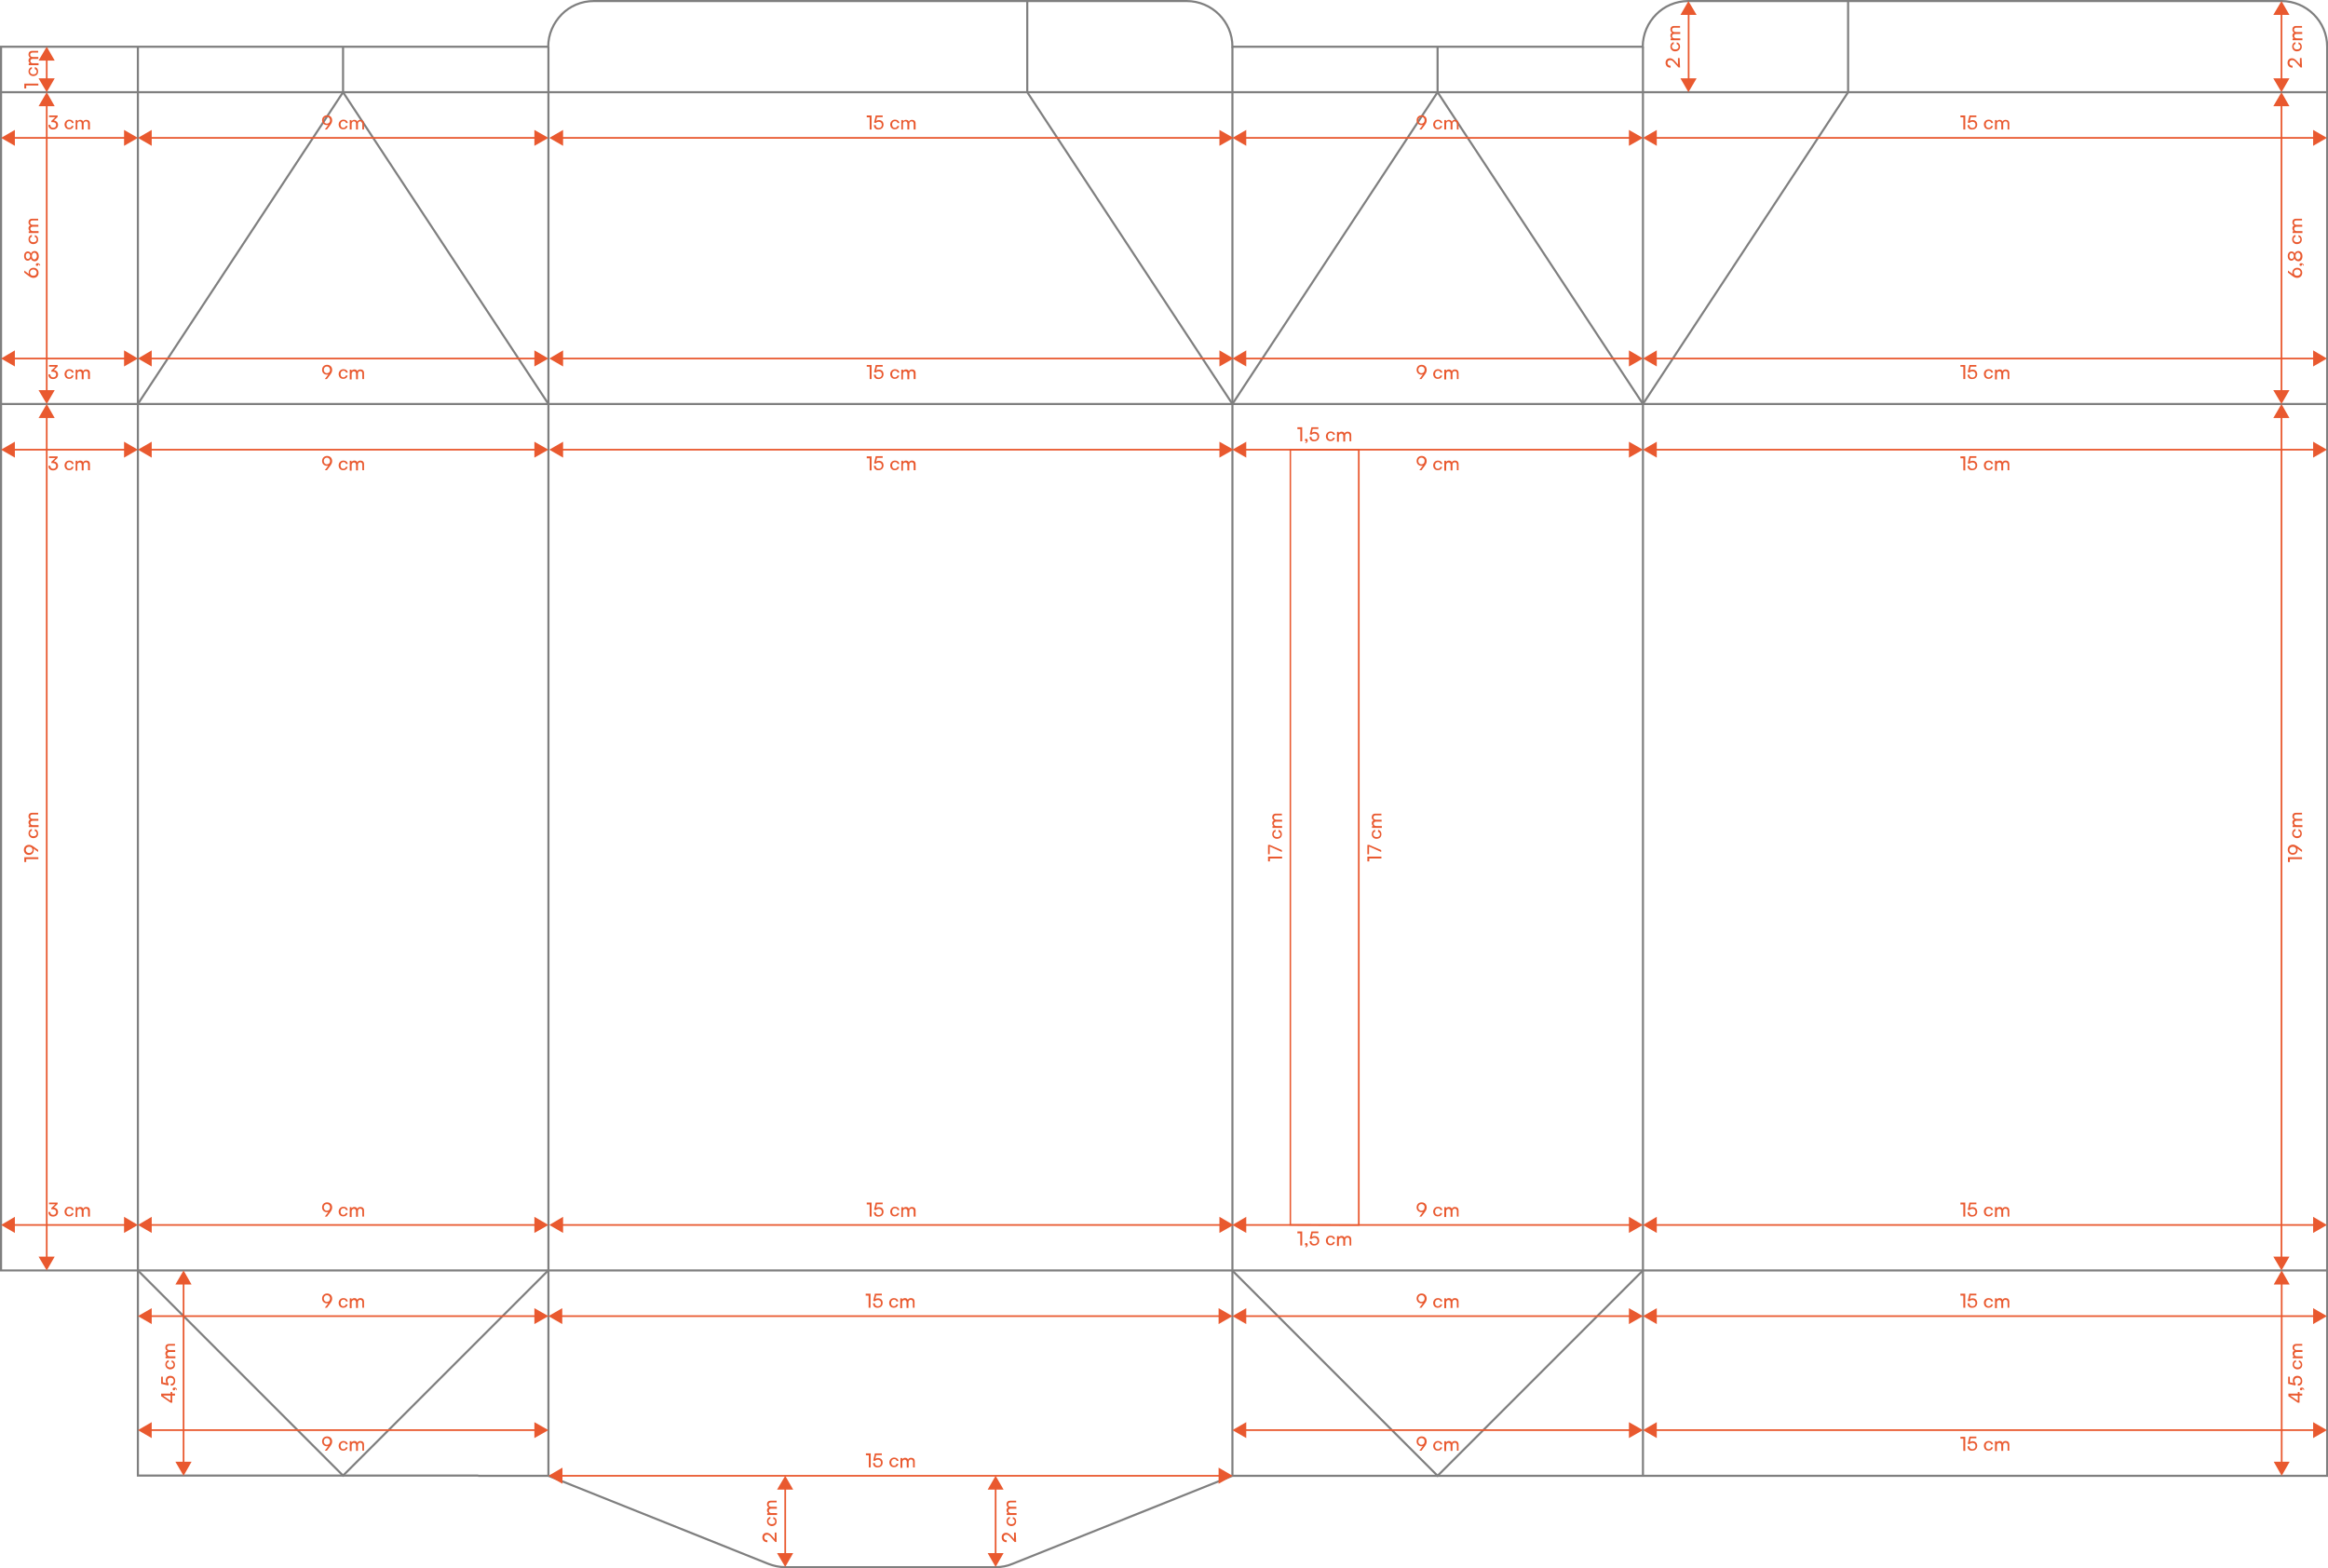 <?xml version="1.0" encoding="utf-8"?>
<!-- Generator: Adobe Illustrator 26.3.1, SVG Export Plug-In . SVG Version: 6.00 Build 0)  -->
<svg version="1.1" id="Layer_1" xmlns="http://www.w3.org/2000/svg" xmlns:xlink="http://www.w3.org/1999/xlink" x="0px" y="0px"
	 viewBox="0 0 1110.9 748.3" style="enable-background:new 0 0 1110.9 748.3;" xml:space="preserve">
<style type="text/css">
	.st0{opacity:0.5;}
	.st1{fill:none;stroke:#000000;stroke-miterlimit:10;}
	.st2{fill:#E9592F;}
</style>
<g id="Teknik_Çizim_4_">
	<g id="Teknik_Çizim_5_" transform="translate(0,0)" class="st0">
		<g id="page-mountain_6_">
			<path id="page-mountain-mount-hor-1_6_" class="st1" d="M1110.4,192.8H0.5"/>
			<path id="page-mountain-mount-hor-2_6_" class="st1" d="M1110.4,606.3H65.8"/>
			<path id="page-mountain-mount-ver-1_6_" class="st1" d="M784,22.3v682"/>
			<path id="page-mountain-mount-ver-2_6_" class="st1" d="M588.1,22.3v682"/>
			<path id="page-mountain-mount-ver-3_6_" class="st1" d="M261.7,22.3v682"/>
			<path id="page-mountain-mount-ver-4_6_" class="st1" d="M65.8,22.3v584.1"/>
			<path id="page-mountain-mount-ver-5_6_" class="st1" d="M686,44V22.3"/>
			<path id="page-mountain-mount-ver-6_6_" class="st1" d="M163.7,44V22.3"/>
		</g>
		<g id="page-valley_6_">
			<path id="page-valley-valley-hor-1_6_" class="st1" d="M1110.4,44H0.5"/>
			<path id="page-valley-valley-diag-1_6_" class="st1" d="M784,192.8L686,44l-97.9,148.8"/>
			<path id="page-valley-valley-diag-2_6_" class="st1" d="M261.7,192.8L163.7,44L65.8,192.8"/>
			<path id="page-valley-valley-diag-3_6_" class="st1" d="M784,606.3L686,704.3l-97.9-97.9"/>
			<path id="page-valley-valley-diag-4_6_" class="st1" d="M65.8,606.3l97.9,97.9l97.9-97.9"/>
			<path id="page-valley-val-ver-1_6_" class="st1" d="M881.9,0.5V44L784,192.8"/>
			<path id="page-valley-val-ver-2_6_" class="st1" d="M490.2,0.5V44l97.9,148.8"/>
		</g>
		<g id="page-cut_6_">
			<path class="st1" d="M228.2,704.3h33.5l104.9,42c2.6,1,5.3,1.6,8.1,1.6h100.4c2.8,0,5.5-0.5,8.1-1.6l104.9-42H686H784h326.5
				v-97.9V192.8V44V22.3c0-6-2.4-11.4-6.4-15.4c-3.9-3.9-9.4-6.4-15.4-6.4H881.9h-76.2c-6,0-11.5,2.4-15.4,6.4
				c-3.9,3.9-6.4,9.4-6.4,15.4H686h-97.9c0-6-2.4-11.4-6.4-15.4c-3.9-3.9-9.4-6.4-15.4-6.4h-76.2H283.4c-6,0-11.5,2.4-15.4,6.4
				s-6.4,9.4-6.4,15.4h-97.9H65.8H0.5V44v148.8v413.5h65.3v97.9h97.9H228.2"/>
		</g>
	</g>
	<g id="Teknik_Çizim_Çizgi_2_">
		<g>
			<g>
				<rect x="1088.3" y="198.3" class="st2" width="0.8" height="402.5"/>
			</g>
			<g>
				<g>
					<polygon class="st2" points="1084.8,199.5 1088.7,192.8 1092.5,199.5 					"/>
				</g>
			</g>
			<g>
				<g>
					<polygon class="st2" points="1084.8,599.7 1088.7,606.3 1092.5,599.7 					"/>
				</g>
			</g>
		</g>
		<g>
			<g>
				<rect x="1088.3" y="49.5" class="st2" width="0.8" height="137.8"/>
			</g>
			<g>
				<g>
					<polygon class="st2" points="1084.8,50.7 1088.7,44 1092.5,50.7 					"/>
				</g>
			</g>
			<g>
				<g>
					<polygon class="st2" points="1084.8,186.2 1088.7,192.8 1092.5,186.2 					"/>
				</g>
			</g>
		</g>
		<g>
			<g>
				<rect x="21.9" y="49.5" class="st2" width="0.8" height="137.8"/>
			</g>
			<g>
				<g>
					<polygon class="st2" points="18.4,50.7 22.3,44 26.1,50.7 					"/>
				</g>
			</g>
			<g>
				<g>
					<polygon class="st2" points="18.4,186.2 22.3,192.8 26.1,186.2 					"/>
				</g>
			</g>
		</g>
		<g>
			<g>
				<rect x="21.9" y="27.8" class="st2" width="0.8" height="10.7"/>
			</g>
			<g>
				<g>
					<polygon class="st2" points="18.4,28.9 22.3,22.3 26.1,28.9 					"/>
				</g>
			</g>
			<g>
				<g>
					<polygon class="st2" points="18.4,37.4 22.3,44 26.1,37.4 					"/>
				</g>
			</g>
		</g>
		<g>
			<g>
				<rect x="1088.3" y="6" class="st2" width="0.8" height="32.5"/>
			</g>
			<g>
				<g>
					<polygon class="st2" points="1084.8,7.1 1088.7,0.5 1092.5,7.1 					"/>
				</g>
			</g>
			<g>
				<g>
					<polygon class="st2" points="1084.8,37.4 1088.7,44 1092.5,37.4 					"/>
				</g>
			</g>
		</g>
		<g>
			<g>
				<rect x="805.4" y="6" class="st2" width="0.8" height="32.5"/>
			</g>
			<g>
				<g>
					<polygon class="st2" points="801.9,7.1 805.7,0.5 809.6,7.1 					"/>
				</g>
			</g>
			<g>
				<g>
					<polygon class="st2" points="801.9,37.4 805.7,44 809.6,37.4 					"/>
				</g>
			</g>
		</g>
		<g>
			<g>
				<rect x="789.5" y="214.2" class="st2" width="315.4" height="0.8"/>
			</g>
			<g>
				<g>
					<polygon class="st2" points="1103.8,210.8 1110.4,214.6 1103.8,218.4 					"/>
				</g>
			</g>
			<g>
				<g>
					<polygon class="st2" points="790.6,210.8 784,214.6 790.6,218.4 					"/>
				</g>
			</g>
		</g>
		<g>
			<g>
				<rect x="789.5" y="170.7" class="st2" width="315.4" height="0.8"/>
			</g>
			<g>
				<g>
					<polygon class="st2" points="1103.8,167.2 1110.4,171.1 1103.8,174.9 					"/>
				</g>
			</g>
			<g>
				<g>
					<polygon class="st2" points="790.6,167.2 784,171.1 790.6,174.9 					"/>
				</g>
			</g>
		</g>
		<g>
			<g>
				<rect x="789.5" y="65.4" class="st2" width="315.4" height="0.8"/>
			</g>
			<g>
				<g>
					<polygon class="st2" points="1103.8,62 1110.4,65.8 1103.8,69.6 					"/>
				</g>
			</g>
			<g>
				<g>
					<polygon class="st2" points="790.6,62 784,65.8 790.6,69.6 					"/>
				</g>
			</g>
		</g>
		<g>
			<g>
				<rect x="789.5" y="584.2" class="st2" width="315.4" height="0.8"/>
			</g>
			<g>
				<g>
					<polygon class="st2" points="1103.8,580.7 1110.4,584.6 1103.8,588.4 					"/>
				</g>
			</g>
			<g>
				<g>
					<polygon class="st2" points="790.6,580.7 784,584.6 790.6,588.4 					"/>
				</g>
			</g>
		</g>
		<g>
			<g>
				<rect x="789.5" y="682.1" class="st2" width="315.4" height="0.8"/>
			</g>
			<g>
				<g>
					<polygon class="st2" points="1103.8,678.7 1110.4,682.5 1103.8,686.3 					"/>
				</g>
			</g>
			<g>
				<g>
					<polygon class="st2" points="790.6,678.7 784,682.5 790.6,686.3 					"/>
				</g>
			</g>
		</g>
		<g>
			<g>
				<rect x="593.6" y="682.1" class="st2" width="184.9" height="0.8"/>
			</g>
			<g>
				<g>
					<polygon class="st2" points="777.3,678.7 784,682.5 777.3,686.3 					"/>
				</g>
			</g>
			<g>
				<g>
					<polygon class="st2" points="594.7,678.7 588.1,682.5 594.7,686.3 					"/>
				</g>
			</g>
		</g>
		<g>
			<g>
				<rect x="789.5" y="627.7" class="st2" width="315.4" height="0.8"/>
			</g>
			<g>
				<g>
					<polygon class="st2" points="1103.8,624.3 1110.4,628.1 1103.8,631.9 					"/>
				</g>
			</g>
			<g>
				<g>
					<polygon class="st2" points="790.6,624.3 784,628.1 790.6,631.9 					"/>
				</g>
			</g>
		</g>
		<g>
			<g>
				<rect x="1088.4" y="611.8" class="st2" width="0.8" height="86.9"/>
			</g>
			<g>
				<g>
					<polygon class="st2" points="1085,613 1088.8,606.3 1092.6,613 					"/>
				</g>
			</g>
			<g>
				<g>
					<polygon class="st2" points="1085,697.6 1088.8,704.3 1092.6,697.6 					"/>
				</g>
			</g>
		</g>
		<g>
			<g>
				<rect x="267.2" y="627.7" class="st2" width="315.4" height="0.8"/>
			</g>
			<g>
				<g>
					<polygon class="st2" points="581.5,624.3 588.1,628.1 581.5,631.9 					"/>
				</g>
			</g>
			<g>
				<g>
					<polygon class="st2" points="268.3,624.3 261.7,628.1 268.3,631.9 					"/>
				</g>
			</g>
		</g>
		<g>
			<g>
				<rect x="593.6" y="627.7" class="st2" width="184.9" height="0.8"/>
			</g>
			<g>
				<g>
					<polygon class="st2" points="777.3,624.3 784,628.1 777.3,631.9 					"/>
				</g>
			</g>
			<g>
				<g>
					<polygon class="st2" points="594.7,624.3 588.1,628.1 594.7,631.9 					"/>
				</g>
			</g>
		</g>
		<g>
			<g>
				<rect x="71.3" y="682.1" class="st2" width="184.9" height="0.8"/>
			</g>
			<g>
				<g>
					<polygon class="st2" points="255,678.7 261.7,682.5 255,686.3 					"/>
				</g>
			</g>
			<g>
				<g>
					<polygon class="st2" points="72.4,678.7 65.8,682.5 72.4,686.3 					"/>
				</g>
			</g>
		</g>
		<g>
			<g>
				<rect x="87.2" y="611.8" class="st2" width="0.8" height="86.9"/>
			</g>
			<g>
				<g>
					<polygon class="st2" points="83.7,613 87.6,606.3 91.4,613 					"/>
				</g>
			</g>
			<g>
				<g>
					<polygon class="st2" points="83.7,697.6 87.6,704.3 91.4,697.6 					"/>
				</g>
			</g>
		</g>
		<g>
			<g>
				<rect x="21.9" y="198.3" class="st2" width="0.8" height="402.5"/>
			</g>
			<g>
				<g>
					<polygon class="st2" points="18.4,199.5 22.3,192.8 26.1,199.5 					"/>
				</g>
			</g>
			<g>
				<g>
					<polygon class="st2" points="18.4,599.7 22.3,606.3 26.1,599.7 					"/>
				</g>
			</g>
		</g>
		<g>
			<g>
				<rect x="593.6" y="584.2" class="st2" width="184.9" height="0.8"/>
			</g>
			<g>
				<g>
					<polygon class="st2" points="777.3,580.7 784,584.6 777.3,588.4 					"/>
				</g>
			</g>
			<g>
				<g>
					<polygon class="st2" points="594.7,580.7 588.1,584.6 594.7,588.4 					"/>
				</g>
			</g>
		</g>
		<g>
			<g>
				<rect x="267.6" y="584.2" class="st2" width="315.4" height="0.8"/>
			</g>
			<g>
				<g>
					<polygon class="st2" points="581.9,580.7 588.6,584.6 581.9,588.4 					"/>
				</g>
			</g>
			<g>
				<g>
					<polygon class="st2" points="268.7,580.7 262.1,584.6 268.7,588.4 					"/>
				</g>
			</g>
		</g>
		<g>
			<g>
				<rect x="71.3" y="584.2" class="st2" width="184.9" height="0.8"/>
			</g>
			<g>
				<g>
					<polygon class="st2" points="72.4,588.4 65.8,584.6 72.4,580.7 					"/>
				</g>
			</g>
			<g>
				<g>
					<polygon class="st2" points="255,588.4 261.7,584.6 255,580.7 					"/>
				</g>
			</g>
		</g>
		<g>
			<g>
				<rect x="593.6" y="214.2" class="st2" width="184.9" height="0.8"/>
			</g>
			<g>
				<g>
					<polygon class="st2" points="777.3,210.8 784,214.6 777.3,218.4 					"/>
				</g>
			</g>
			<g>
				<g>
					<polygon class="st2" points="594.7,210.8 588.1,214.6 594.7,218.4 					"/>
				</g>
			</g>
		</g>
		<g>
			<g>
				<rect x="267.6" y="214.2" class="st2" width="315.4" height="0.8"/>
			</g>
			<g>
				<g>
					<polygon class="st2" points="581.9,210.8 588.6,214.6 581.9,218.4 					"/>
				</g>
			</g>
			<g>
				<g>
					<polygon class="st2" points="268.7,210.8 262.1,214.6 268.7,218.4 					"/>
				</g>
			</g>
		</g>
		<g>
			<g>
				<rect x="71.3" y="214.2" class="st2" width="184.9" height="0.8"/>
			</g>
			<g>
				<g>
					<polygon class="st2" points="255,210.8 261.7,214.6 255,218.4 					"/>
				</g>
			</g>
			<g>
				<g>
					<polygon class="st2" points="72.4,210.8 65.8,214.6 72.4,218.4 					"/>
				</g>
			</g>
		</g>
		<g>
			<g>
				<rect x="593.6" y="170.7" class="st2" width="184.9" height="0.8"/>
			</g>
			<g>
				<g>
					<polygon class="st2" points="777.3,167.2 784,171.1 777.3,174.9 					"/>
				</g>
			</g>
			<g>
				<g>
					<polygon class="st2" points="594.7,167.2 588.1,171.1 594.7,174.9 					"/>
				</g>
			</g>
		</g>
		<g>
			<g>
				<rect x="267.6" y="170.7" class="st2" width="315.4" height="0.8"/>
			</g>
			<g>
				<g>
					<polygon class="st2" points="581.9,167.2 588.6,171.1 581.9,174.9 					"/>
				</g>
			</g>
			<g>
				<g>
					<polygon class="st2" points="268.7,167.2 262.1,171.1 268.7,174.9 					"/>
				</g>
			</g>
		</g>
		<g>
			<g>
				<rect x="71.3" y="170.7" class="st2" width="184.9" height="0.8"/>
			</g>
			<g>
				<g>
					<polygon class="st2" points="255,167.2 261.7,171.1 255,174.9 					"/>
				</g>
			</g>
			<g>
				<g>
					<polygon class="st2" points="72.4,167.2 65.8,171.1 72.4,174.9 					"/>
				</g>
			</g>
		</g>
		<g>
			<g>
				<rect x="593.6" y="65.4" class="st2" width="184.9" height="0.8"/>
			</g>
			<g>
				<g>
					<polygon class="st2" points="777.3,62 784,65.8 777.3,69.6 					"/>
				</g>
			</g>
			<g>
				<g>
					<polygon class="st2" points="594.7,62 588.1,65.8 594.7,69.6 					"/>
				</g>
			</g>
		</g>
		<g>
			<g>
				<rect x="267.6" y="65.4" class="st2" width="315.4" height="0.8"/>
			</g>
			<g>
				<g>
					<polygon class="st2" points="581.9,62 588.6,65.8 581.9,69.6 					"/>
				</g>
			</g>
			<g>
				<g>
					<polygon class="st2" points="268.7,62 262.1,65.8 268.7,69.6 					"/>
				</g>
			</g>
		</g>
		<g>
			<g>
				<rect x="71.3" y="65.4" class="st2" width="184.9" height="0.8"/>
			</g>
			<g>
				<g>
					<polygon class="st2" points="255,62 261.7,65.8 255,69.6 					"/>
				</g>
			</g>
			<g>
				<g>
					<polygon class="st2" points="72.4,62 65.8,65.8 72.4,69.6 					"/>
				</g>
			</g>
		</g>
		<g>
			<g>
				<rect x="71.3" y="627.7" class="st2" width="184.9" height="0.8"/>
			</g>
			<g>
				<g>
					<polygon class="st2" points="255,624.3 261.7,628.1 255,631.9 					"/>
				</g>
			</g>
			<g>
				<g>
					<polygon class="st2" points="72.4,624.3 65.8,628.1 72.4,631.9 					"/>
				</g>
			</g>
		</g>
		<g>
			<g>
				<rect x="474.7" y="709.8" class="st2" width="0.8" height="32.5"/>
			</g>
			<g>
				<g>
					<polygon class="st2" points="478.9,741.2 475.1,747.8 471.3,741.2 					"/>
				</g>
			</g>
			<g>
				<g>
					<polygon class="st2" points="478.9,710.9 475.1,704.3 471.3,710.9 					"/>
				</g>
			</g>
		</g>
		<g>
			<g>
				<rect x="374.3" y="709.8" class="st2" width="0.8" height="32.5"/>
			</g>
			<g>
				<g>
					<polygon class="st2" points="378.5,741.2 374.7,747.8 370.8,741.2 					"/>
				</g>
			</g>
			<g>
				<g>
					<polygon class="st2" points="378.5,710.9 374.7,704.3 370.8,710.9 					"/>
				</g>
			</g>
		</g>
		<g>
			<g>
				<rect x="267.2" y="703.9" class="st2" width="315.4" height="0.8"/>
			</g>
			<g>
				<g>
					<polygon class="st2" points="268.4,708.1 261.7,704.3 268.4,700.4 					"/>
				</g>
			</g>
			<g>
				<g>
					<polygon class="st2" points="581.5,708.1 588.2,704.3 581.5,700.4 					"/>
				</g>
			</g>
		</g>
		<g>
			<g>
				<rect x="6" y="584.2" class="st2" width="54.3" height="0.8"/>
			</g>
			<g>
				<g>
					<polygon class="st2" points="7.1,588.4 0.5,584.6 7.1,580.7 					"/>
				</g>
			</g>
			<g>
				<g>
					<polygon class="st2" points="59.2,588.4 65.8,584.6 59.2,580.7 					"/>
				</g>
			</g>
		</g>
		<g>
			<g>
				<rect x="6" y="214.2" class="st2" width="54.3" height="0.8"/>
			</g>
			<g>
				<g>
					<polygon class="st2" points="7.1,218.4 0.5,214.6 7.1,210.8 					"/>
				</g>
			</g>
			<g>
				<g>
					<polygon class="st2" points="59.2,218.4 65.8,214.6 59.2,210.8 					"/>
				</g>
			</g>
		</g>
		<g>
			<g>
				<rect x="6" y="170.7" class="st2" width="54.3" height="0.8"/>
			</g>
			<g>
				<g>
					<polygon class="st2" points="7.1,174.9 0.5,171.1 7.1,167.2 					"/>
				</g>
			</g>
			<g>
				<g>
					<polygon class="st2" points="59.2,174.9 65.8,171.1 59.2,167.2 					"/>
				</g>
			</g>
		</g>
		<g>
			<g>
				<rect x="6" y="65.4" class="st2" width="54.3" height="0.8"/>
			</g>
			<g>
				<g>
					<polygon class="st2" points="7.1,69.6 0.5,65.8 7.1,62 					"/>
				</g>
			</g>
			<g>
				<g>
					<polygon class="st2" points="59.2,69.6 65.8,65.8 59.2,62 					"/>
				</g>
			</g>
		</g>
		<g id="Sağ_5_">
			<g id="Sağ_Yazılar_5_">
				<g>
					<path class="st2" d="M648.8,585l-33.4-0.1V214.2h33.4V585z M616.1,584.2l31.9,0.1V215h-31.9V584.2z"/>
				</g>
			</g>
		</g>
	</g>
	<g id="Teknik_Çizim_Ölçü_2_">
		<g>
			<path class="st2" d="M1092.6,411.4h-0.8v-2.3h6.7v0.9h-5.8V411.4z"/>
			<path class="st2" d="M1098.5,405.6v1l-2.2-1.7c0.1,0.2,0.1,0.5,0.1,0.7c0,1.4-1,2.3-2.3,2.3c-1.4,0-2.4-1-2.4-2.4
				c0-1.4,1-2.4,2.4-2.4c0.8,0,1.3,0.2,2.3,0.9L1098.5,405.6z M1092.5,405.6c0,0.9,0.7,1.5,1.6,1.5c0.9,0,1.6-0.6,1.6-1.5
				c0-0.9-0.6-1.5-1.6-1.5C1093.2,404.1,1092.5,404.7,1092.5,405.6z"/>
			<path class="st2" d="M1093.8,397.7c0-1.1,0.6-1.9,1.6-2.1v0.9c-0.6,0.1-0.9,0.6-0.9,1.2c0,0.8,0.6,1.4,1.6,1.4
				c1,0,1.6-0.5,1.6-1.3c0-0.6-0.3-1.1-0.9-1.2v-0.9c1,0.2,1.6,1,1.6,2.1c0,1.3-0.9,2.2-2.4,2.2
				C1094.8,399.9,1093.8,399,1093.8,397.7z"/>
			<path class="st2" d="M1098.5,394.7h-4.5v-0.8l0.6-0.1c-0.4-0.2-0.7-0.7-0.7-1.3c0-0.7,0.3-1.2,0.9-1.4c-0.6-0.2-0.9-0.8-0.9-1.5
				c0-1,0.6-1.7,1.7-1.7h2.9v0.8h-2.7c-0.7,0-1.1,0.4-1.1,1c0,0.7,0.5,1.1,1.2,1.1h2.7v0.9h-2.7c-0.7,0-1.1,0.4-1.1,1
				c0,0.7,0.5,1.1,1.2,1.1h2.7V394.7z"/>
		</g>
		<g>
			<path class="st2" d="M653.3,411.1h-0.8v-2.3h6.7v0.9h-5.8V411.1z"/>
			<path class="st2" d="M652.5,403.2h0.8l5.8,2.5v0.9l-5.8-2.6v3.7h-0.8V403.2z"/>
			<path class="st2" d="M654.6,398.1c0-1.1,0.6-1.9,1.6-2.1v0.9c-0.6,0.1-0.9,0.6-0.9,1.2c0,0.8,0.6,1.4,1.6,1.4
				c1,0,1.6-0.5,1.6-1.3c0-0.6-0.3-1.1-0.9-1.2V396c1,0.2,1.6,1,1.6,2.1c0,1.3-0.9,2.2-2.4,2.2C655.5,400.3,654.6,399.4,654.6,398.1
				z"/>
			<path class="st2" d="M659.2,395.1h-4.5v-0.8l0.6-0.1c-0.4-0.2-0.7-0.7-0.7-1.3c0-0.7,0.3-1.2,0.9-1.4c-0.6-0.2-0.9-0.8-0.9-1.5
				c0-1,0.6-1.7,1.7-1.7h2.9v0.8h-2.7c-0.7,0-1.1,0.4-1.1,1c0,0.7,0.5,1.1,1.2,1.1h2.7v0.9h-2.7c-0.7,0-1.1,0.4-1.1,1
				c0,0.7,0.5,1.1,1.2,1.1h2.7V395.1z"/>
		</g>
		<g>
			<path class="st2" d="M605.9,411.1h-0.8v-2.3h6.7v0.9h-5.8V411.1z"/>
			<path class="st2" d="M605.1,403.2h0.8l5.8,2.5v0.9l-5.8-2.6v3.7h-0.8V403.2z"/>
			<path class="st2" d="M607.1,398.1c0-1.1,0.6-1.9,1.6-2.1v0.9c-0.6,0.1-0.9,0.6-0.9,1.2c0,0.8,0.6,1.4,1.6,1.4
				c1,0,1.6-0.5,1.6-1.3c0-0.6-0.3-1.1-0.9-1.2V396c1,0.2,1.6,1,1.6,2.1c0,1.3-0.9,2.2-2.4,2.2C608.1,400.3,607.1,399.4,607.1,398.1
				z"/>
			<path class="st2" d="M611.7,395.1h-4.5v-0.8l0.6-0.1c-0.4-0.2-0.7-0.7-0.7-1.3c0-0.7,0.3-1.2,0.9-1.4c-0.6-0.2-0.9-0.8-0.9-1.5
				c0-1,0.6-1.7,1.7-1.7h2.9v0.8H609c-0.7,0-1.1,0.4-1.1,1c0,0.7,0.5,1.1,1.2,1.1h2.7v0.9H609c-0.7,0-1.1,0.4-1.1,1
				c0,0.7,0.5,1.1,1.2,1.1h2.7V395.1z"/>
		</g>
		<g>
			<path class="st2" d="M12.4,411.4h-0.8v-2.3h6.7v0.9h-5.8V411.4z"/>
			<path class="st2" d="M18.2,405.6v1L16,405c0.1,0.2,0.1,0.5,0.1,0.7c0,1.4-1,2.3-2.3,2.3c-1.4,0-2.4-1-2.4-2.4
				c0-1.4,1-2.4,2.4-2.4c0.8,0,1.3,0.2,2.3,0.9L18.2,405.6z M12.3,405.6c0,0.9,0.7,1.5,1.6,1.5c0.9,0,1.6-0.6,1.6-1.5
				c0-0.9-0.6-1.5-1.6-1.5C12.9,404.1,12.3,404.7,12.3,405.6z"/>
			<path class="st2" d="M13.6,397.7c0-1.1,0.6-1.9,1.6-2.1v0.9c-0.6,0.1-0.9,0.6-0.9,1.2c0,0.8,0.6,1.4,1.6,1.4c1,0,1.6-0.5,1.6-1.3
				c0-0.6-0.3-1.1-0.9-1.2v-0.9c1,0.2,1.6,1,1.6,2.1c0,1.3-0.9,2.2-2.4,2.2C14.6,399.9,13.6,399,13.6,397.7z"/>
			<path class="st2" d="M18.2,394.7h-4.5v-0.8l0.6-0.1c-0.4-0.2-0.7-0.7-0.7-1.3c0-0.7,0.3-1.2,0.9-1.4c-0.6-0.2-0.9-0.8-0.9-1.5
				c0-1,0.6-1.7,1.7-1.7h2.9v0.8h-2.7c-0.7,0-1.1,0.4-1.1,1c0,0.7,0.5,1.1,1.2,1.1h2.7v0.9h-2.7c-0.7,0-1.1,0.4-1.1,1
				c0,0.7,0.5,1.1,1.2,1.1h2.7V394.7z"/>
		</g>
		<g>
			<path class="st2" d="M935.5,218.6v-0.8h2.3v6.7h-0.9v-5.8H935.5z"/>
			<path class="st2" d="M938.9,222.3h0.9c0,0.9,0.5,1.4,1.4,1.4c0.9,0,1.5-0.6,1.5-1.5c0-0.9-0.5-1.5-1.5-1.5
				c-0.6,0-1.1,0.3-1.4,0.6l-0.8-0.2l0.8-3.4h3.3v0.8h-2.7l-0.4,1.8c0.4-0.3,0.8-0.4,1.3-0.4c1.4,0,2.2,0.9,2.2,2.2
				c0,1.4-1,2.3-2.4,2.3C939.8,224.5,938.9,223.6,938.9,222.3z"/>
			<path class="st2" d="M949,219.8c1.1,0,1.9,0.6,2.1,1.6h-0.9c-0.1-0.6-0.6-0.9-1.2-0.9c-0.8,0-1.4,0.6-1.4,1.6
				c0,1,0.5,1.6,1.3,1.6c0.6,0,1.1-0.3,1.2-0.9h0.9c-0.2,1-1,1.6-2.1,1.6c-1.3,0-2.2-0.9-2.2-2.4C946.7,220.7,947.6,219.8,949,219.8
				z"/>
			<path class="st2" d="M952,224.4v-4.5h0.8l0.1,0.6c0.2-0.4,0.7-0.7,1.3-0.7c0.7,0,1.2,0.3,1.4,0.9c0.2-0.6,0.8-0.9,1.5-0.9
				c1,0,1.7,0.6,1.7,1.7v2.9h-0.8v-2.7c0-0.7-0.4-1.1-1-1.1c-0.7,0-1.1,0.5-1.1,1.2v2.7h-0.9v-2.7c0-0.7-0.4-1.1-1-1.1
				c-0.7,0-1.1,0.5-1.1,1.2v2.7H952z"/>
		</g>
		<g>
			<path class="st2" d="M935.5,175v-0.8h2.3v6.7h-0.9V175H935.5z"/>
			<path class="st2" d="M938.9,178.8h0.9c0,0.9,0.5,1.4,1.4,1.4c0.9,0,1.5-0.6,1.5-1.5c0-0.9-0.5-1.5-1.5-1.5
				c-0.6,0-1.1,0.3-1.4,0.6l-0.8-0.2l0.8-3.4h3.3v0.8h-2.7l-0.4,1.8c0.4-0.3,0.8-0.4,1.3-0.4c1.4,0,2.2,0.9,2.2,2.2
				c0,1.4-1,2.3-2.4,2.3C939.8,181,938.9,180.1,938.9,178.8z"/>
			<path class="st2" d="M949,176.2c1.1,0,1.9,0.6,2.1,1.6h-0.9c-0.1-0.6-0.6-0.9-1.2-0.9c-0.8,0-1.4,0.6-1.4,1.6
				c0,1,0.5,1.6,1.3,1.6c0.6,0,1.1-0.3,1.2-0.9h0.9c-0.2,1-1,1.6-2.1,1.6c-1.3,0-2.2-0.9-2.2-2.4C946.7,177.2,947.6,176.2,949,176.2
				z"/>
			<path class="st2" d="M952,180.9v-4.5h0.8l0.1,0.6c0.2-0.4,0.7-0.7,1.3-0.7c0.7,0,1.2,0.3,1.4,0.9c0.2-0.6,0.8-0.9,1.5-0.9
				c1,0,1.7,0.6,1.7,1.7v2.9h-0.8v-2.7c0-0.7-0.4-1.1-1-1.1c-0.7,0-1.1,0.5-1.1,1.2v2.7h-0.9v-2.7c0-0.7-0.4-1.1-1-1.1
				c-0.7,0-1.1,0.5-1.1,1.2v2.7H952z"/>
		</g>
		<g>
			<path class="st2" d="M935.5,55.9v-0.8h2.3v6.7h-0.9v-5.8H935.5z"/>
			<path class="st2" d="M938.9,59.7h0.9c0,0.9,0.5,1.4,1.4,1.4c0.9,0,1.5-0.6,1.5-1.5c0-0.9-0.5-1.5-1.5-1.5c-0.6,0-1.1,0.3-1.4,0.6
				l-0.8-0.2l0.8-3.4h3.3v0.8h-2.7l-0.4,1.8c0.4-0.3,0.8-0.4,1.3-0.4c1.4,0,2.2,0.9,2.2,2.2c0,1.4-1,2.3-2.4,2.3
				C939.8,61.9,938.9,61,938.9,59.7z"/>
			<path class="st2" d="M949,57.1c1.1,0,1.9,0.6,2.1,1.6h-0.9c-0.1-0.6-0.6-0.9-1.2-0.9c-0.8,0-1.4,0.6-1.4,1.6c0,1,0.5,1.6,1.3,1.6
				c0.6,0,1.1-0.3,1.2-0.9h0.9c-0.2,1-1,1.6-2.1,1.6c-1.3,0-2.2-0.9-2.2-2.4C946.7,58.1,947.6,57.1,949,57.1z"/>
			<path class="st2" d="M952,61.8v-4.5h0.8l0.1,0.6c0.2-0.4,0.7-0.7,1.3-0.7c0.7,0,1.2,0.3,1.4,0.9c0.2-0.6,0.8-0.9,1.5-0.9
				c1,0,1.7,0.6,1.7,1.7v2.9h-0.8V59c0-0.7-0.4-1.1-1-1.1c-0.7,0-1.1,0.5-1.1,1.2v2.7h-0.9V59c0-0.7-0.4-1.1-1-1.1
				c-0.7,0-1.1,0.5-1.1,1.2v2.7H952z"/>
		</g>
		<g>
			<path class="st2" d="M935.5,574.7v-0.8h2.3v6.7h-0.9v-5.8H935.5z"/>
			<path class="st2" d="M938.9,578.5h0.9c0,0.9,0.5,1.4,1.4,1.4c0.9,0,1.5-0.6,1.5-1.5c0-0.9-0.5-1.5-1.5-1.5
				c-0.6,0-1.1,0.3-1.4,0.6l-0.8-0.2l0.8-3.4h3.3v0.8h-2.7l-0.4,1.8c0.4-0.3,0.8-0.4,1.3-0.4c1.4,0,2.2,0.9,2.2,2.2
				c0,1.4-1,2.3-2.4,2.3C939.8,580.7,938.9,579.8,938.9,578.5z"/>
			<path class="st2" d="M949,575.9c1.1,0,1.9,0.6,2.1,1.6h-0.9c-0.1-0.6-0.6-0.9-1.2-0.9c-0.8,0-1.4,0.6-1.4,1.6
				c0,1,0.5,1.6,1.3,1.6c0.6,0,1.1-0.3,1.2-0.9h0.9c-0.2,1-1,1.6-2.1,1.6c-1.3,0-2.2-0.9-2.2-2.4C946.7,576.9,947.6,575.9,949,575.9
				z"/>
			<path class="st2" d="M952,580.6v-4.5h0.8l0.1,0.6c0.2-0.4,0.7-0.7,1.3-0.7c0.7,0,1.2,0.3,1.4,0.9c0.2-0.6,0.8-0.9,1.5-0.9
				c1,0,1.7,0.6,1.7,1.7v2.9h-0.8v-2.7c0-0.7-0.4-1.1-1-1.1c-0.7,0-1.1,0.5-1.1,1.2v2.7h-0.9v-2.7c0-0.7-0.4-1.1-1-1.1
				c-0.7,0-1.1,0.5-1.1,1.2v2.7H952z"/>
		</g>
		<g>
			<path class="st2" d="M935.5,686.5v-0.8h2.3v6.7h-0.9v-5.8H935.5z"/>
			<path class="st2" d="M938.9,690.2h0.9c0,0.9,0.5,1.4,1.4,1.4c0.9,0,1.5-0.6,1.5-1.5c0-0.9-0.5-1.5-1.5-1.5
				c-0.6,0-1.1,0.3-1.4,0.6l-0.8-0.2l0.8-3.4h3.3v0.8h-2.7l-0.4,1.8c0.4-0.3,0.8-0.4,1.3-0.4c1.4,0,2.2,0.9,2.2,2.2
				c0,1.4-1,2.3-2.4,2.3C939.8,692.4,938.9,691.6,938.9,690.2z"/>
			<path class="st2" d="M949,687.7c1.1,0,1.9,0.6,2.1,1.6h-0.9c-0.1-0.6-0.6-0.9-1.2-0.9c-0.8,0-1.4,0.6-1.4,1.6
				c0,1,0.5,1.6,1.3,1.6c0.6,0,1.1-0.3,1.2-0.9h0.9c-0.2,1-1,1.6-2.1,1.6c-1.3,0-2.2-0.9-2.2-2.4C946.7,688.7,947.6,687.7,949,687.7
				z"/>
			<path class="st2" d="M952,692.3v-4.5h0.8l0.1,0.6c0.2-0.4,0.7-0.7,1.3-0.7c0.7,0,1.2,0.3,1.4,0.9c0.2-0.6,0.8-0.9,1.5-0.9
				c1,0,1.7,0.6,1.7,1.7v2.9h-0.8v-2.7c0-0.7-0.4-1.1-1-1.1c-0.7,0-1.1,0.5-1.1,1.2v2.7h-0.9v-2.7c0-0.7-0.4-1.1-1-1.1
				c-0.7,0-1.1,0.5-1.1,1.2v2.7H952z"/>
		</g>
		<g>
			<path class="st2" d="M935.5,618.2v-0.8h2.3v6.7h-0.9v-5.8H935.5z"/>
			<path class="st2" d="M938.9,622h0.9c0,0.9,0.5,1.4,1.4,1.4c0.9,0,1.5-0.6,1.5-1.5c0-0.9-0.5-1.5-1.5-1.5c-0.6,0-1.1,0.3-1.4,0.6
				l-0.8-0.2l0.8-3.4h3.3v0.8h-2.7L940,620c0.4-0.3,0.8-0.4,1.3-0.4c1.4,0,2.2,0.9,2.2,2.2c0,1.4-1,2.3-2.4,2.3
				C939.8,624.2,938.9,623.3,938.9,622z"/>
			<path class="st2" d="M949,619.5c1.1,0,1.9,0.6,2.1,1.6h-0.9c-0.1-0.6-0.6-0.9-1.2-0.9c-0.8,0-1.4,0.6-1.4,1.6
				c0,1,0.5,1.6,1.3,1.6c0.6,0,1.1-0.3,1.2-0.9h0.9c-0.2,1-1,1.6-2.1,1.6c-1.3,0-2.2-0.9-2.2-2.4C946.7,620.4,947.6,619.5,949,619.5
				z"/>
			<path class="st2" d="M952,624.1v-4.5h0.8l0.1,0.6c0.2-0.4,0.7-0.7,1.3-0.7c0.7,0,1.2,0.3,1.4,0.9c0.2-0.6,0.8-0.9,1.5-0.9
				c1,0,1.7,0.6,1.7,1.7v2.9h-0.8v-2.7c0-0.7-0.4-1.1-1-1.1c-0.7,0-1.1,0.5-1.1,1.2v2.7h-0.9v-2.7c0-0.7-0.4-1.1-1-1.1
				c-0.7,0-1.1,0.5-1.1,1.2v2.7H952z"/>
		</g>
		<g>
			<path class="st2" d="M1097.3,665.1h1.3v0.9h-1.3v3.4h-0.8l-4.5-3.1v-1.2h4.5v-0.8h0.8V665.1z M1096.5,666h-3.6l3.6,2.5V666z"/>
			<path class="st2" d="M1099.6,663.3h-0.4c-0.1-0.4-0.3-0.6-0.6-0.6c0,0.1,0.1,0.1,0.1,0.2c0,0.3-0.2,0.6-0.6,0.6
				c-0.4,0-0.6-0.2-0.6-0.6c0-0.4,0.3-0.7,0.8-0.7C1098.9,662.1,1099.5,662.6,1099.6,663.3z"/>
			<path class="st2" d="M1096.5,661.3v-0.9c0.9,0,1.4-0.5,1.4-1.4c0-0.9-0.6-1.5-1.5-1.5c-0.9,0-1.5,0.5-1.5,1.5
				c0,0.6,0.3,1.1,0.6,1.4l-0.2,0.8l-3.4-0.8V657h0.8v2.7l1.8,0.4c-0.3-0.3-0.4-0.8-0.4-1.3c0-1.4,0.9-2.2,2.2-2.2
				c1.4,0,2.3,1,2.3,2.4C1098.7,660.4,1097.9,661.3,1096.5,661.3z"/>
			<path class="st2" d="M1094,651.2c0-1.1,0.6-1.9,1.6-2.1v0.9c-0.6,0.1-0.9,0.6-0.9,1.2c0,0.8,0.6,1.4,1.6,1.4c1,0,1.6-0.5,1.6-1.3
				c0-0.6-0.3-1.1-0.9-1.2v-0.9c1,0.2,1.6,1,1.6,2.1c0,1.3-0.9,2.2-2.4,2.2C1095,653.4,1094,652.5,1094,651.2z"/>
			<path class="st2" d="M1098.6,648.2h-4.5v-0.8l0.6-0.1c-0.4-0.2-0.7-0.7-0.7-1.3c0-0.7,0.3-1.2,0.9-1.4c-0.6-0.2-0.9-0.8-0.9-1.5
				c0-1,0.6-1.7,1.7-1.7h2.9v0.8h-2.7c-0.7,0-1.1,0.4-1.1,1c0,0.7,0.5,1.1,1.2,1.1h2.7v0.9h-2.7c-0.7,0-1.1,0.4-1.1,1
				c0,0.7,0.5,1.1,1.2,1.1h2.7V648.2z"/>
		</g>
		<g>
			<path class="st2" d="M413.1,618.2v-0.8h2.3v6.7h-0.9v-5.8H413.1z"/>
			<path class="st2" d="M416.6,622h0.9c0,0.9,0.5,1.4,1.4,1.4c0.9,0,1.5-0.6,1.5-1.5c0-0.9-0.5-1.5-1.5-1.5c-0.6,0-1.1,0.3-1.4,0.6
				l-0.8-0.2l0.8-3.4h3.3v0.8h-2.7l-0.4,1.8c0.3-0.3,0.8-0.4,1.3-0.4c1.4,0,2.2,0.9,2.2,2.2c0,1.4-1,2.3-2.4,2.3
				C417.5,624.2,416.6,623.3,416.6,622z"/>
			<path class="st2" d="M426.6,619.5c1.1,0,1.9,0.6,2.1,1.6h-0.9c-0.1-0.6-0.6-0.9-1.2-0.9c-0.8,0-1.4,0.6-1.4,1.6
				c0,1,0.5,1.6,1.3,1.6c0.6,0,1.1-0.3,1.2-0.9h0.9c-0.2,1-1,1.6-2.1,1.6c-1.3,0-2.2-0.9-2.2-2.4
				C424.4,620.4,425.3,619.5,426.6,619.5z"/>
			<path class="st2" d="M429.6,624.1v-4.5h0.8l0.1,0.6c0.2-0.4,0.7-0.7,1.3-0.7c0.7,0,1.2,0.3,1.4,0.9c0.2-0.6,0.8-0.9,1.5-0.9
				c1,0,1.7,0.6,1.7,1.7v2.9h-0.8v-2.7c0-0.7-0.4-1.1-1-1.1c-0.7,0-1.1,0.5-1.1,1.2v2.7h-0.9v-2.7c0-0.7-0.4-1.1-1-1.1
				c-0.7,0-1.1,0.5-1.1,1.2v2.7H429.6z"/>
		</g>
		<g>
			<path class="st2" d="M413.2,694.4v-0.8h2.3v6.7h-0.9v-5.8H413.2z"/>
			<path class="st2" d="M416.6,698.2h0.9c0,0.9,0.5,1.4,1.4,1.4c0.9,0,1.5-0.6,1.5-1.5c0-0.9-0.5-1.5-1.5-1.5
				c-0.6,0-1.1,0.3-1.4,0.6l-0.8-0.2l0.8-3.4h3.3v0.8h-2.7l-0.4,1.8c0.4-0.3,0.8-0.4,1.3-0.4c1.4,0,2.2,0.9,2.2,2.2
				c0,1.4-1,2.3-2.4,2.3C417.5,700.4,416.6,699.5,416.6,698.2z"/>
			<path class="st2" d="M426.7,695.6c1.1,0,1.9,0.6,2.1,1.6h-0.9c-0.1-0.6-0.6-0.9-1.2-0.9c-0.8,0-1.4,0.6-1.4,1.6
				c0,1,0.5,1.6,1.3,1.6c0.6,0,1.1-0.3,1.2-0.9h0.9c-0.2,1-1,1.6-2.1,1.6c-1.3,0-2.2-0.9-2.2-2.4
				C424.5,696.6,425.4,695.6,426.7,695.6z"/>
			<path class="st2" d="M429.7,700.3v-4.5h0.8l0.1,0.6c0.2-0.4,0.7-0.7,1.3-0.7c0.7,0,1.2,0.3,1.4,0.9c0.2-0.6,0.8-0.9,1.5-0.9
				c1,0,1.7,0.6,1.7,1.7v2.9h-0.8v-2.7c0-0.7-0.4-1.1-1-1.1c-0.7,0-1.1,0.5-1.1,1.2v2.7h-0.9v-2.7c0-0.7-0.4-1.1-1-1.1
				c-0.7,0-1.1,0.5-1.1,1.2v2.7H429.7z"/>
		</g>
		<g>
			<path class="st2" d="M370.6,735.9H370l-1.9-2.1c-0.9-1.1-1.4-1.4-2.1-1.4c-0.8,0-1.3,0.5-1.3,1.3c0,0.8,0.6,1.4,1.5,1.4v0.9
				c-1.4,0-2.4-0.9-2.4-2.3c0-1.3,0.8-2.2,2.1-2.2c0.9,0,1.6,0.5,2.6,1.6l1.2,1.4v-3.1h0.8L370.6,735.9z"/>
			<path class="st2" d="M366,726c0-1.1,0.6-1.9,1.6-2.1v0.9c-0.6,0.1-0.9,0.6-0.9,1.2c0,0.8,0.6,1.4,1.6,1.4c1,0,1.6-0.5,1.6-1.3
				c0-0.6-0.3-1.1-0.9-1.2v-0.9c1,0.2,1.6,1,1.6,2.1c0,1.3-0.9,2.2-2.4,2.2C367,728.2,366,727.3,366,726z"/>
			<path class="st2" d="M370.6,723h-4.5v-0.8l0.6-0.1c-0.4-0.2-0.7-0.7-0.7-1.3c0-0.7,0.3-1.2,0.9-1.4c-0.6-0.2-0.9-0.8-0.9-1.5
				c0-1,0.6-1.7,1.7-1.7h2.9v0.8h-2.7c-0.7,0-1.1,0.4-1.1,1c0,0.7,0.5,1.1,1.2,1.1h2.7v0.9h-2.7c-0.7,0-1.1,0.4-1.1,1
				c0,0.7,0.5,1.1,1.2,1.1h2.7V723z"/>
		</g>
		<g>
			<path class="st2" d="M484.9,735.9h-0.7l-1.9-2.1c-0.9-1.1-1.4-1.4-2.1-1.4c-0.8,0-1.3,0.5-1.3,1.3c0,0.8,0.6,1.4,1.5,1.4v0.9
				c-1.4,0-2.4-0.9-2.4-2.3c0-1.3,0.8-2.2,2.1-2.2c0.9,0,1.6,0.5,2.6,1.6l1.2,1.4v-3.1h0.8L484.9,735.9z"/>
			<path class="st2" d="M480.3,726c0-1.1,0.6-1.9,1.6-2.1v0.9c-0.6,0.1-0.9,0.6-0.9,1.2c0,0.8,0.6,1.4,1.6,1.4c1,0,1.6-0.5,1.6-1.3
				c0-0.6-0.3-1.1-0.9-1.2v-0.9c1,0.2,1.6,1,1.6,2.1c0,1.3-0.9,2.2-2.4,2.2C481.2,728.2,480.3,727.3,480.3,726z"/>
			<path class="st2" d="M484.9,723h-4.5v-0.8l0.6-0.1c-0.4-0.2-0.7-0.7-0.7-1.3c0-0.7,0.3-1.2,0.9-1.4c-0.6-0.2-0.9-0.8-0.9-1.5
				c0-1,0.6-1.7,1.7-1.7h2.9v0.8h-2.7c-0.7,0-1.1,0.4-1.1,1c0,0.7,0.5,1.1,1.2,1.1h2.7v0.9h-2.7c-0.7,0-1.1,0.4-1.1,1
				c0,0.7,0.5,1.1,1.2,1.1h2.7V723z"/>
		</g>
		<g>
			<path class="st2" d="M678.3,692.3h-1l1.7-2.2c-0.2,0.1-0.5,0.1-0.7,0.1c-1.4,0-2.3-1-2.3-2.3c0-1.4,1-2.4,2.4-2.4
				c1.4,0,2.4,1,2.4,2.4c0,0.8-0.2,1.3-0.9,2.3L678.3,692.3z M678.3,686.3c-0.9,0-1.5,0.7-1.5,1.6c0,0.9,0.6,1.6,1.5,1.6
				c0.9,0,1.5-0.6,1.5-1.6C679.9,687,679.2,686.3,678.3,686.3z"/>
			<path class="st2" d="M686.2,687.7c1.1,0,1.9,0.6,2.1,1.6h-0.9c-0.1-0.6-0.6-0.9-1.2-0.9c-0.8,0-1.4,0.6-1.4,1.6
				c0,1,0.5,1.6,1.3,1.6c0.6,0,1.1-0.3,1.2-0.9h0.9c-0.2,1-1,1.6-2.1,1.6c-1.3,0-2.2-0.9-2.2-2.4C684,688.7,684.9,687.7,686.2,687.7
				z"/>
			<path class="st2" d="M689.2,692.3v-4.5h0.8l0.1,0.6c0.2-0.4,0.7-0.7,1.3-0.7c0.7,0,1.2,0.3,1.4,0.9c0.2-0.6,0.8-0.9,1.5-0.9
				c1,0,1.7,0.6,1.7,1.7v2.9h-0.8v-2.7c0-0.7-0.4-1.1-1-1.1c-0.7,0-1.1,0.5-1.1,1.2v2.7h-0.9v-2.7c0-0.7-0.4-1.1-1-1.1
				c-0.7,0-1.1,0.5-1.1,1.2v2.7H689.2z"/>
		</g>
		<g>
			<path class="st2" d="M678.3,624.1h-1l1.7-2.2c-0.2,0.1-0.5,0.1-0.7,0.1c-1.4,0-2.3-1-2.3-2.3c0-1.4,1-2.4,2.4-2.4
				c1.4,0,2.4,1,2.4,2.4c0,0.8-0.2,1.3-0.9,2.3L678.3,624.1z M678.3,618.1c-0.9,0-1.5,0.7-1.5,1.6s0.6,1.6,1.5,1.6
				c0.9,0,1.5-0.6,1.5-1.6S679.2,618.1,678.3,618.1z"/>
			<path class="st2" d="M686.2,619.5c1.1,0,1.9,0.6,2.1,1.6h-0.9c-0.1-0.6-0.6-0.9-1.2-0.9c-0.8,0-1.4,0.6-1.4,1.6
				c0,1,0.5,1.6,1.3,1.6c0.6,0,1.1-0.3,1.2-0.9h0.9c-0.2,1-1,1.6-2.1,1.6c-1.3,0-2.2-0.9-2.2-2.4C684,620.4,684.9,619.5,686.2,619.5
				z"/>
			<path class="st2" d="M689.2,624.1v-4.5h0.8l0.1,0.6c0.2-0.4,0.7-0.7,1.3-0.7c0.7,0,1.2,0.3,1.4,0.9c0.2-0.6,0.8-0.9,1.5-0.9
				c1,0,1.7,0.6,1.7,1.7v2.9h-0.8v-2.7c0-0.7-0.4-1.1-1-1.1c-0.7,0-1.1,0.5-1.1,1.2v2.7h-0.9v-2.7c0-0.7-0.4-1.1-1-1.1
				c-0.7,0-1.1,0.5-1.1,1.2v2.7H689.2z"/>
		</g>
		<g>
			<path class="st2" d="M82.2,665.1h1.3v0.9h-1.3v3.4h-0.8l-4.5-3.1v-1.2h4.5v-0.8h0.8V665.1z M81.4,666h-3.6l3.6,2.5V666z"/>
			<path class="st2" d="M84.5,663.3h-0.4c-0.1-0.4-0.3-0.6-0.6-0.6c0,0.1,0.1,0.1,0.1,0.2c0,0.3-0.2,0.6-0.6,0.6
				c-0.4,0-0.6-0.2-0.6-0.6c0-0.4,0.3-0.7,0.8-0.7C83.8,662.1,84.4,662.6,84.5,663.3z"/>
			<path class="st2" d="M81.5,661.3v-0.9c0.9,0,1.4-0.5,1.4-1.4c0-0.9-0.6-1.5-1.5-1.5c-0.9,0-1.5,0.5-1.5,1.5
				c0,0.6,0.3,1.1,0.6,1.4l-0.2,0.8l-3.4-0.8V657h0.8v2.7l1.8,0.4c-0.3-0.3-0.4-0.8-0.4-1.3c0-1.4,0.9-2.2,2.2-2.2
				c1.4,0,2.3,1,2.3,2.4C83.6,660.4,82.8,661.3,81.5,661.3z"/>
			<path class="st2" d="M78.9,651.2c0-1.1,0.6-1.9,1.6-2.1v0.9c-0.6,0.1-0.9,0.6-0.9,1.2c0,0.8,0.6,1.4,1.6,1.4c1,0,1.6-0.5,1.6-1.3
				c0-0.6-0.3-1.1-0.9-1.2v-0.9c1,0.2,1.6,1,1.6,2.1c0,1.3-0.9,2.2-2.4,2.2C79.9,653.4,78.9,652.5,78.9,651.2z"/>
			<path class="st2" d="M83.5,648.2H79v-0.8l0.6-0.1c-0.4-0.2-0.7-0.7-0.7-1.3c0-0.7,0.3-1.2,0.9-1.4c-0.6-0.2-0.9-0.8-0.9-1.5
				c0-1,0.6-1.7,1.7-1.7h2.9v0.8h-2.7c-0.7,0-1.1,0.4-1.1,1c0,0.7,0.5,1.1,1.2,1.1h2.7v0.9h-2.7c-0.7,0-1.1,0.4-1.1,1
				c0,0.7,0.5,1.1,1.2,1.1h2.7V648.2z"/>
		</g>
		<g>
			<path class="st2" d="M156,692.3h-1l1.7-2.2c-0.2,0.1-0.5,0.1-0.7,0.1c-1.4,0-2.3-1-2.3-2.3c0-1.4,1-2.4,2.4-2.4
				c1.4,0,2.4,1,2.4,2.4c0,0.8-0.2,1.3-0.9,2.3L156,692.3z M156,686.3c-0.9,0-1.5,0.7-1.5,1.6c0,0.9,0.6,1.6,1.5,1.6
				c0.9,0,1.5-0.6,1.5-1.6C157.5,687,156.9,686.3,156,686.3z"/>
			<path class="st2" d="M163.9,687.7c1.1,0,1.9,0.6,2.1,1.6h-0.9c-0.1-0.6-0.6-0.9-1.2-0.9c-0.8,0-1.4,0.6-1.4,1.6
				c0,1,0.5,1.6,1.3,1.6c0.6,0,1.1-0.3,1.2-0.9h0.9c-0.2,1-1,1.6-2.1,1.6c-1.3,0-2.2-0.9-2.2-2.4
				C161.7,688.7,162.6,687.7,163.9,687.7z"/>
			<path class="st2" d="M166.9,692.3v-4.5h0.8l0.1,0.6c0.2-0.4,0.7-0.7,1.3-0.7c0.7,0,1.2,0.3,1.4,0.9c0.2-0.6,0.8-0.9,1.5-0.9
				c1,0,1.7,0.6,1.7,1.7v2.9h-0.8v-2.7c0-0.7-0.4-1.1-1-1.1c-0.7,0-1.1,0.5-1.1,1.2v2.7h-0.9v-2.7c0-0.7-0.4-1.1-1-1.1
				c-0.7,0-1.1,0.5-1.1,1.2v2.7H166.9z"/>
		</g>
		<g>
			<path class="st2" d="M413.6,574.7v-0.8h2.3v6.7H415v-5.8H413.6z"/>
			<path class="st2" d="M417,578.5h0.9c0,0.9,0.5,1.4,1.4,1.4c0.9,0,1.5-0.6,1.5-1.5c0-0.9-0.5-1.5-1.5-1.5c-0.6,0-1.1,0.3-1.4,0.6
				l-0.8-0.2l0.8-3.4h3.3v0.8h-2.7l-0.4,1.8c0.4-0.3,0.8-0.4,1.3-0.4c1.4,0,2.2,0.9,2.2,2.2c0,1.4-1,2.3-2.4,2.3
				C417.9,580.7,417,579.8,417,578.5z"/>
			<path class="st2" d="M427.1,575.9c1.1,0,1.9,0.6,2.1,1.6h-0.9c-0.1-0.6-0.6-0.9-1.2-0.9c-0.8,0-1.4,0.6-1.4,1.6
				c0,1,0.5,1.6,1.3,1.6c0.6,0,1.1-0.3,1.2-0.9h0.9c-0.2,1-1,1.6-2.1,1.6c-1.3,0-2.2-0.9-2.2-2.4
				C424.9,576.9,425.8,575.9,427.1,575.9z"/>
			<path class="st2" d="M430.1,580.6v-4.5h0.8l0.1,0.6c0.2-0.4,0.7-0.7,1.3-0.7c0.7,0,1.2,0.3,1.4,0.9c0.2-0.6,0.8-0.9,1.5-0.9
				c1,0,1.7,0.6,1.7,1.7v2.9H436v-2.7c0-0.7-0.4-1.1-1-1.1c-0.7,0-1.1,0.5-1.1,1.2v2.7H433v-2.7c0-0.7-0.4-1.1-1-1.1
				c-0.7,0-1.1,0.5-1.1,1.2v2.7H430.1z"/>
		</g>
		<g>
			<path class="st2" d="M678.3,580.6h-1l1.7-2.2c-0.2,0.1-0.5,0.1-0.7,0.1c-1.4,0-2.3-1-2.3-2.3c0-1.4,1-2.4,2.4-2.4
				c1.4,0,2.4,1,2.4,2.4c0,0.8-0.2,1.3-0.9,2.3L678.3,580.6z M678.3,574.6c-0.9,0-1.5,0.7-1.5,1.6c0,0.9,0.6,1.6,1.5,1.6
				c0.9,0,1.5-0.6,1.5-1.6C679.9,575.3,679.2,574.6,678.3,574.6z"/>
			<path class="st2" d="M686.2,575.9c1.1,0,1.9,0.6,2.1,1.6h-0.9c-0.1-0.6-0.6-0.9-1.2-0.9c-0.8,0-1.4,0.6-1.4,1.6
				c0,1,0.5,1.6,1.3,1.6c0.6,0,1.1-0.3,1.2-0.9h0.9c-0.2,1-1,1.6-2.1,1.6c-1.3,0-2.2-0.9-2.2-2.4C684,576.9,684.9,575.9,686.2,575.9
				z"/>
			<path class="st2" d="M689.2,580.6v-4.5h0.8l0.1,0.6c0.2-0.4,0.7-0.7,1.3-0.7c0.7,0,1.2,0.3,1.4,0.9c0.2-0.6,0.8-0.9,1.5-0.9
				c1,0,1.7,0.6,1.7,1.7v2.9h-0.8v-2.7c0-0.7-0.4-1.1-1-1.1c-0.7,0-1.1,0.5-1.1,1.2v2.7h-0.9v-2.7c0-0.7-0.4-1.1-1-1.1
				c-0.7,0-1.1,0.5-1.1,1.2v2.7H689.2z"/>
		</g>
		<g>
			<path class="st2" d="M619.1,588.5v-0.8h2.3v6.7h-0.9v-5.8H619.1z"/>
			<path class="st2" d="M622.9,595.3v-0.4c0.4-0.1,0.6-0.3,0.6-0.6c-0.1,0-0.1,0.1-0.2,0.1c-0.3,0-0.6-0.2-0.6-0.6
				c0-0.4,0.2-0.6,0.6-0.6c0.4,0,0.7,0.3,0.7,0.8C624.1,594.7,623.6,595.2,622.9,595.3z"/>
			<path class="st2" d="M624.9,592.3h0.9c0,0.9,0.5,1.4,1.4,1.4c0.9,0,1.5-0.6,1.5-1.5c0-0.9-0.5-1.5-1.5-1.5
				c-0.6,0-1.1,0.3-1.4,0.6l-0.8-0.2l0.8-3.4h3.3v0.8h-2.7l-0.4,1.8c0.4-0.3,0.8-0.4,1.3-0.4c1.4,0,2.2,0.9,2.2,2.2
				c0,1.4-1,2.3-2.4,2.3C625.8,594.5,624.9,593.6,624.9,592.3z"/>
			<path class="st2" d="M635,589.7c1.1,0,1.9,0.6,2.1,1.6h-0.9c-0.1-0.6-0.6-0.9-1.2-0.9c-0.8,0-1.4,0.6-1.4,1.6
				c0,1,0.5,1.6,1.3,1.6c0.6,0,1.1-0.3,1.2-0.9h0.9c-0.2,1-1,1.6-2.1,1.6c-1.3,0-2.2-0.9-2.2-2.4C632.8,590.7,633.7,589.7,635,589.7
				z"/>
			<path class="st2" d="M638,594.4v-4.5h0.8l0.1,0.6c0.2-0.4,0.7-0.7,1.3-0.7c0.7,0,1.2,0.3,1.4,0.9c0.2-0.6,0.8-0.9,1.5-0.9
				c1,0,1.7,0.6,1.7,1.7v2.9h-0.8v-2.7c0-0.7-0.4-1.1-1-1.1c-0.7,0-1.1,0.5-1.1,1.2v2.7h-0.9v-2.7c0-0.7-0.4-1.1-1-1.1
				c-0.7,0-1.1,0.5-1.1,1.2v2.7H638z"/>
		</g>
		<g>
			<path class="st2" d="M619.1,204.7v-0.8h2.3v6.7h-0.9v-5.8H619.1z"/>
			<path class="st2" d="M622.9,211.5v-0.4c0.4-0.1,0.6-0.3,0.6-0.6c-0.1,0-0.1,0.1-0.2,0.1c-0.3,0-0.6-0.2-0.6-0.6
				c0-0.4,0.2-0.6,0.6-0.6c0.4,0,0.7,0.3,0.7,0.8C624.1,210.9,623.6,211.4,622.9,211.5z"/>
			<path class="st2" d="M624.9,208.5h0.9c0,0.9,0.5,1.4,1.4,1.4c0.9,0,1.5-0.6,1.5-1.5c0-0.9-0.5-1.5-1.5-1.5
				c-0.6,0-1.1,0.3-1.4,0.6l-0.8-0.2l0.8-3.4h3.3v0.8h-2.7l-0.4,1.8c0.4-0.3,0.8-0.4,1.3-0.4c1.4,0,2.2,0.9,2.2,2.2
				c0,1.4-1,2.3-2.4,2.3C625.8,210.7,624.9,209.8,624.9,208.5z"/>
			<path class="st2" d="M635,205.9c1.1,0,1.9,0.6,2.1,1.6h-0.9c-0.1-0.6-0.6-0.9-1.2-0.9c-0.8,0-1.4,0.6-1.4,1.6
				c0,1,0.5,1.6,1.3,1.6c0.6,0,1.1-0.3,1.2-0.9h0.9c-0.2,1-1,1.6-2.1,1.6c-1.3,0-2.2-0.9-2.2-2.4C632.8,206.9,633.7,205.9,635,205.9
				z"/>
			<path class="st2" d="M638,210.6v-4.5h0.8l0.1,0.6c0.2-0.4,0.7-0.7,1.3-0.7c0.7,0,1.2,0.3,1.4,0.9c0.2-0.6,0.8-0.9,1.5-0.9
				c1,0,1.7,0.6,1.7,1.7v2.9h-0.8v-2.7c0-0.7-0.4-1.1-1-1.1c-0.7,0-1.1,0.5-1.1,1.2v2.7h-0.9v-2.7c0-0.7-0.4-1.1-1-1.1
				c-0.7,0-1.1,0.5-1.1,1.2v2.7H638z"/>
		</g>
		<g>
			<path class="st2" d="M156,580.6h-1l1.7-2.2c-0.2,0.1-0.5,0.1-0.7,0.1c-1.4,0-2.3-1-2.3-2.3c0-1.4,1-2.4,2.4-2.4
				c1.4,0,2.4,1,2.4,2.4c0,0.8-0.2,1.3-0.9,2.3L156,580.6z M156,574.6c-0.9,0-1.5,0.7-1.5,1.6c0,0.9,0.6,1.6,1.5,1.6
				c0.9,0,1.5-0.6,1.5-1.6C157.5,575.3,156.9,574.6,156,574.6z"/>
			<path class="st2" d="M163.9,575.9c1.1,0,1.9,0.6,2.1,1.6h-0.9c-0.1-0.6-0.6-0.9-1.2-0.9c-0.8,0-1.4,0.6-1.4,1.6
				c0,1,0.5,1.6,1.3,1.6c0.6,0,1.1-0.3,1.2-0.9h0.9c-0.2,1-1,1.6-2.1,1.6c-1.3,0-2.2-0.9-2.2-2.4
				C161.7,576.9,162.6,575.9,163.9,575.9z"/>
			<path class="st2" d="M166.9,580.6v-4.5h0.8l0.1,0.6c0.2-0.4,0.7-0.7,1.3-0.7c0.7,0,1.2,0.3,1.4,0.9c0.2-0.6,0.8-0.9,1.5-0.9
				c1,0,1.7,0.6,1.7,1.7v2.9h-0.8v-2.7c0-0.7-0.4-1.1-1-1.1c-0.7,0-1.1,0.5-1.1,1.2v2.7h-0.9v-2.7c0-0.7-0.4-1.1-1-1.1
				c-0.7,0-1.1,0.5-1.1,1.2v2.7H166.9z"/>
		</g>
		<g>
			<path class="st2" d="M413.6,218.6v-0.8h2.3v6.7H415v-5.8H413.6z"/>
			<path class="st2" d="M417,222.3h0.9c0,0.9,0.5,1.4,1.4,1.4c0.9,0,1.5-0.6,1.5-1.5c0-0.9-0.5-1.5-1.5-1.5c-0.6,0-1.1,0.3-1.4,0.6
				l-0.8-0.2l0.8-3.4h3.3v0.8h-2.7l-0.4,1.8c0.4-0.3,0.8-0.4,1.3-0.4c1.4,0,2.2,0.9,2.2,2.2c0,1.4-1,2.3-2.4,2.3
				C417.9,224.5,417,223.6,417,222.3z"/>
			<path class="st2" d="M427.1,219.8c1.1,0,1.9,0.6,2.1,1.6h-0.9c-0.1-0.6-0.6-0.9-1.2-0.9c-0.8,0-1.4,0.6-1.4,1.6
				c0,1,0.5,1.6,1.3,1.6c0.6,0,1.1-0.3,1.2-0.9h0.9c-0.2,1-1,1.6-2.1,1.6c-1.3,0-2.2-0.9-2.2-2.4
				C424.9,220.7,425.8,219.8,427.1,219.8z"/>
			<path class="st2" d="M430.1,224.4v-4.5h0.8l0.1,0.6c0.2-0.4,0.7-0.7,1.3-0.7c0.7,0,1.2,0.3,1.4,0.9c0.2-0.6,0.8-0.9,1.5-0.9
				c1,0,1.7,0.6,1.7,1.7v2.9H436v-2.7c0-0.7-0.4-1.1-1-1.1c-0.7,0-1.1,0.5-1.1,1.2v2.7H433v-2.7c0-0.7-0.4-1.1-1-1.1
				c-0.7,0-1.1,0.5-1.1,1.2v2.7H430.1z"/>
		</g>
		<g>
			<path class="st2" d="M678.3,224.4h-1l1.7-2.2c-0.2,0.1-0.5,0.1-0.7,0.1c-1.4,0-2.3-1-2.3-2.3c0-1.4,1-2.4,2.4-2.4
				c1.4,0,2.4,1,2.4,2.4c0,0.8-0.2,1.3-0.9,2.3L678.3,224.4z M678.3,218.4c-0.9,0-1.5,0.7-1.5,1.6c0,0.9,0.6,1.6,1.5,1.6
				c0.9,0,1.5-0.6,1.5-1.6C679.9,219.1,679.2,218.4,678.3,218.4z"/>
			<path class="st2" d="M686.2,219.8c1.1,0,1.9,0.6,2.1,1.6h-0.9c-0.1-0.6-0.6-0.9-1.2-0.9c-0.8,0-1.4,0.6-1.4,1.6
				c0,1,0.5,1.6,1.3,1.6c0.6,0,1.1-0.3,1.2-0.9h0.9c-0.2,1-1,1.6-2.1,1.6c-1.3,0-2.2-0.9-2.2-2.4C684,220.7,684.9,219.8,686.2,219.8
				z"/>
			<path class="st2" d="M689.2,224.4v-4.5h0.8l0.1,0.6c0.2-0.4,0.7-0.7,1.3-0.7c0.7,0,1.2,0.3,1.4,0.9c0.2-0.6,0.8-0.9,1.5-0.9
				c1,0,1.7,0.6,1.7,1.7v2.9h-0.8v-2.7c0-0.7-0.4-1.1-1-1.1c-0.7,0-1.1,0.5-1.1,1.2v2.7h-0.9v-2.7c0-0.7-0.4-1.1-1-1.1
				c-0.7,0-1.1,0.5-1.1,1.2v2.7H689.2z"/>
		</g>
		<g>
			<path class="st2" d="M156,224.4h-1l1.7-2.2c-0.2,0.1-0.5,0.1-0.7,0.1c-1.4,0-2.3-1-2.3-2.3c0-1.4,1-2.4,2.4-2.4
				c1.4,0,2.4,1,2.4,2.4c0,0.8-0.2,1.3-0.9,2.3L156,224.4z M156,218.4c-0.9,0-1.5,0.7-1.5,1.6c0,0.9,0.6,1.6,1.5,1.6
				c0.9,0,1.5-0.6,1.5-1.6C157.5,219.1,156.9,218.4,156,218.4z"/>
			<path class="st2" d="M163.9,219.8c1.1,0,1.9,0.6,2.1,1.6h-0.9c-0.1-0.6-0.6-0.9-1.2-0.9c-0.8,0-1.4,0.6-1.4,1.6
				c0,1,0.5,1.6,1.3,1.6c0.6,0,1.1-0.3,1.2-0.9h0.9c-0.2,1-1,1.6-2.1,1.6c-1.3,0-2.2-0.9-2.2-2.4
				C161.7,220.7,162.6,219.8,163.9,219.8z"/>
			<path class="st2" d="M166.9,224.4v-4.5h0.8l0.1,0.6c0.2-0.4,0.7-0.7,1.3-0.7c0.7,0,1.2,0.3,1.4,0.9c0.2-0.6,0.8-0.9,1.5-0.9
				c1,0,1.7,0.6,1.7,1.7v2.9h-0.8v-2.7c0-0.7-0.4-1.1-1-1.1c-0.7,0-1.1,0.5-1.1,1.2v2.7h-0.9v-2.7c0-0.7-0.4-1.1-1-1.1
				c-0.7,0-1.1,0.5-1.1,1.2v2.7H166.9z"/>
		</g>
		<g>
			<path class="st2" d="M24.5,221v-0.6l1.9-1.8h-3v-0.8h4.1v0.7l-1.8,1.7c1.1,0.1,2,0.9,2,2.1c0,1.3-1,2.2-2.4,2.2
				c-1.3,0-2.2-0.8-2.2-2.2H24c0,0.9,0.5,1.4,1.4,1.4c0.9,0,1.4-0.6,1.4-1.4c0-0.8-0.6-1.3-1.6-1.3H24.5z"/>
			<path class="st2" d="M33.1,219.8c1.1,0,1.9,0.6,2.1,1.6h-0.9c-0.1-0.6-0.6-0.9-1.2-0.9c-0.8,0-1.4,0.6-1.4,1.6
				c0,1,0.5,1.6,1.3,1.6c0.6,0,1.1-0.3,1.2-0.9h0.9c-0.2,1-1,1.6-2.1,1.6c-1.3,0-2.2-0.9-2.2-2.4C30.9,220.7,31.8,219.8,33.1,219.8z
				"/>
			<path class="st2" d="M36.1,224.4v-4.5h0.8l0.1,0.6c0.2-0.4,0.7-0.7,1.3-0.7c0.7,0,1.2,0.3,1.4,0.9c0.2-0.6,0.8-0.9,1.5-0.9
				c1,0,1.7,0.6,1.7,1.7v2.9H42v-2.7c0-0.7-0.4-1.1-1-1.1c-0.7,0-1.1,0.5-1.1,1.2v2.7h-0.9v-2.7c0-0.7-0.4-1.1-1-1.1
				c-0.7,0-1.1,0.5-1.1,1.2v2.7H36.1z"/>
		</g>
		<g>
			<path class="st2" d="M24.5,577.1v-0.6l1.9-1.8h-3v-0.8h4.1v0.7l-1.8,1.7c1.1,0.1,2,0.9,2,2.1c0,1.3-1,2.2-2.4,2.2
				c-1.3,0-2.2-0.8-2.2-2.2H24c0,0.9,0.5,1.4,1.4,1.4c0.9,0,1.4-0.6,1.4-1.4c0-0.8-0.6-1.3-1.6-1.3H24.5z"/>
			<path class="st2" d="M33.1,575.9c1.1,0,1.9,0.6,2.1,1.6h-0.9c-0.1-0.6-0.6-0.9-1.2-0.9c-0.8,0-1.4,0.6-1.4,1.6
				c0,1,0.5,1.6,1.3,1.6c0.6,0,1.1-0.3,1.2-0.9h0.9c-0.2,1-1,1.6-2.1,1.6c-1.3,0-2.2-0.9-2.2-2.4C30.9,576.9,31.8,575.9,33.1,575.9z
				"/>
			<path class="st2" d="M36.1,580.6v-4.5h0.8l0.1,0.6c0.2-0.4,0.7-0.7,1.3-0.7c0.7,0,1.2,0.3,1.4,0.9c0.2-0.6,0.8-0.9,1.5-0.9
				c1,0,1.7,0.6,1.7,1.7v2.9H42v-2.7c0-0.7-0.4-1.1-1-1.1c-0.7,0-1.1,0.5-1.1,1.2v2.7h-0.9v-2.7c0-0.7-0.4-1.1-1-1.1
				c-0.7,0-1.1,0.5-1.1,1.2v2.7H36.1z"/>
		</g>
		<g>
			<path class="st2" d="M24.5,177.4v-0.6l1.9-1.8h-3v-0.8h4.1v0.7l-1.8,1.7c1.1,0.1,2,0.9,2,2.1c0,1.3-1,2.2-2.4,2.2
				c-1.3,0-2.2-0.8-2.2-2.2H24c0,0.9,0.5,1.4,1.4,1.4c0.9,0,1.4-0.6,1.4-1.4c0-0.8-0.6-1.3-1.6-1.3H24.5z"/>
			<path class="st2" d="M33.1,176.2c1.1,0,1.9,0.6,2.1,1.6h-0.9c-0.1-0.6-0.6-0.9-1.2-0.9c-0.8,0-1.4,0.6-1.4,1.6
				c0,1,0.5,1.6,1.3,1.6c0.6,0,1.1-0.3,1.2-0.9h0.9c-0.2,1-1,1.6-2.1,1.6c-1.3,0-2.2-0.9-2.2-2.4C30.9,177.2,31.8,176.2,33.1,176.2z
				"/>
			<path class="st2" d="M36.1,180.9v-4.5h0.8L37,177c0.2-0.4,0.7-0.7,1.3-0.7c0.7,0,1.2,0.3,1.4,0.9c0.2-0.6,0.8-0.9,1.5-0.9
				c1,0,1.7,0.6,1.7,1.7v2.9H42v-2.7c0-0.7-0.4-1.1-1-1.1c-0.7,0-1.1,0.5-1.1,1.2v2.7h-0.9v-2.7c0-0.7-0.4-1.1-1-1.1
				c-0.7,0-1.1,0.5-1.1,1.2v2.7H36.1z"/>
		</g>
		<g>
			<path class="st2" d="M24.5,58.3v-0.6l1.9-1.8h-3v-0.8h4.1v0.7l-1.8,1.7c1.1,0.1,2,0.9,2,2.1c0,1.3-1,2.2-2.4,2.2
				c-1.3,0-2.2-0.8-2.2-2.2H24c0,0.9,0.5,1.4,1.4,1.4c0.9,0,1.4-0.6,1.4-1.4c0-0.8-0.6-1.3-1.6-1.3H24.5z"/>
			<path class="st2" d="M33.1,57.1c1.1,0,1.9,0.6,2.1,1.6h-0.9c-0.1-0.6-0.6-0.9-1.2-0.9c-0.8,0-1.4,0.6-1.4,1.6
				c0,1,0.5,1.6,1.3,1.6c0.6,0,1.1-0.3,1.2-0.9h0.9c-0.2,1-1,1.6-2.1,1.6c-1.3,0-2.2-0.9-2.2-2.4C30.9,58.1,31.8,57.1,33.1,57.1z"/>
			<path class="st2" d="M36.1,61.8v-4.5h0.8l0.1,0.6c0.2-0.4,0.7-0.7,1.3-0.7c0.7,0,1.2,0.3,1.4,0.9c0.2-0.6,0.8-0.9,1.5-0.9
				c1,0,1.7,0.6,1.7,1.7v2.9H42V59c0-0.7-0.4-1.1-1-1.1c-0.7,0-1.1,0.5-1.1,1.2v2.7h-0.9V59c0-0.7-0.4-1.1-1-1.1
				c-0.7,0-1.1,0.5-1.1,1.2v2.7H36.1z"/>
		</g>
		<g>
			<path class="st2" d="M413.6,175v-0.8h2.3v6.7H415V175H413.6z"/>
			<path class="st2" d="M417,178.8h0.9c0,0.9,0.5,1.4,1.4,1.4c0.9,0,1.5-0.6,1.5-1.5c0-0.9-0.5-1.5-1.5-1.5c-0.6,0-1.1,0.3-1.4,0.6
				l-0.8-0.2l0.8-3.4h3.3v0.8h-2.7l-0.4,1.8c0.4-0.3,0.8-0.4,1.3-0.4c1.4,0,2.2,0.9,2.2,2.2c0,1.4-1,2.3-2.4,2.3
				C417.9,181,417,180.1,417,178.8z"/>
			<path class="st2" d="M427.1,176.2c1.1,0,1.9,0.6,2.1,1.6h-0.9c-0.1-0.6-0.6-0.9-1.2-0.9c-0.8,0-1.4,0.6-1.4,1.6
				c0,1,0.5,1.6,1.3,1.6c0.6,0,1.1-0.3,1.2-0.9h0.9c-0.2,1-1,1.6-2.1,1.6c-1.3,0-2.2-0.9-2.2-2.4
				C424.9,177.2,425.8,176.2,427.1,176.2z"/>
			<path class="st2" d="M430.1,180.9v-4.5h0.8l0.1,0.6c0.2-0.4,0.7-0.7,1.3-0.7c0.7,0,1.2,0.3,1.4,0.9c0.2-0.6,0.8-0.9,1.5-0.9
				c1,0,1.7,0.6,1.7,1.7v2.9H436v-2.7c0-0.7-0.4-1.1-1-1.1c-0.7,0-1.1,0.5-1.1,1.2v2.7H433v-2.7c0-0.7-0.4-1.1-1-1.1
				c-0.7,0-1.1,0.5-1.1,1.2v2.7H430.1z"/>
		</g>
		<g>
			<path class="st2" d="M678.3,180.9h-1l1.7-2.2c-0.2,0.1-0.5,0.1-0.7,0.1c-1.4,0-2.3-1-2.3-2.3c0-1.4,1-2.4,2.4-2.4
				c1.4,0,2.4,1,2.4,2.4c0,0.8-0.2,1.3-0.9,2.3L678.3,180.9z M678.3,174.9c-0.9,0-1.5,0.7-1.5,1.6c0,0.9,0.6,1.6,1.5,1.6
				c0.9,0,1.5-0.6,1.5-1.6C679.9,175.6,679.2,174.9,678.3,174.9z"/>
			<path class="st2" d="M686.2,176.2c1.1,0,1.9,0.6,2.1,1.6h-0.9c-0.1-0.6-0.6-0.9-1.2-0.9c-0.8,0-1.4,0.6-1.4,1.6
				c0,1,0.5,1.6,1.3,1.6c0.6,0,1.1-0.3,1.2-0.9h0.9c-0.2,1-1,1.6-2.1,1.6c-1.3,0-2.2-0.9-2.2-2.4C684,177.2,684.9,176.2,686.2,176.2
				z"/>
			<path class="st2" d="M689.2,180.9v-4.5h0.8l0.1,0.6c0.2-0.4,0.7-0.7,1.3-0.7c0.7,0,1.2,0.3,1.4,0.9c0.2-0.6,0.8-0.9,1.5-0.9
				c1,0,1.7,0.6,1.7,1.7v2.9h-0.8v-2.7c0-0.7-0.4-1.1-1-1.1c-0.7,0-1.1,0.5-1.1,1.2v2.7h-0.9v-2.7c0-0.7-0.4-1.1-1-1.1
				c-0.7,0-1.1,0.5-1.1,1.2v2.7H689.2z"/>
		</g>
		<g>
			<path class="st2" d="M156,180.9h-1l1.7-2.2c-0.2,0.1-0.5,0.1-0.7,0.1c-1.4,0-2.3-1-2.3-2.3c0-1.4,1-2.4,2.4-2.4
				c1.4,0,2.4,1,2.4,2.4c0,0.8-0.2,1.3-0.9,2.3L156,180.9z M156,174.9c-0.9,0-1.5,0.7-1.5,1.6c0,0.9,0.6,1.6,1.5,1.6
				c0.9,0,1.5-0.6,1.5-1.6C157.5,175.6,156.9,174.9,156,174.9z"/>
			<path class="st2" d="M163.9,176.2c1.1,0,1.9,0.6,2.1,1.6h-0.9c-0.1-0.6-0.6-0.9-1.2-0.9c-0.8,0-1.4,0.6-1.4,1.6
				c0,1,0.5,1.6,1.3,1.6c0.6,0,1.1-0.3,1.2-0.9h0.9c-0.2,1-1,1.6-2.1,1.6c-1.3,0-2.2-0.9-2.2-2.4
				C161.7,177.2,162.6,176.2,163.9,176.2z"/>
			<path class="st2" d="M166.9,180.9v-4.5h0.8l0.1,0.6c0.2-0.4,0.7-0.7,1.3-0.7c0.7,0,1.2,0.3,1.4,0.9c0.2-0.6,0.8-0.9,1.5-0.9
				c1,0,1.7,0.6,1.7,1.7v2.9h-0.8v-2.7c0-0.7-0.4-1.1-1-1.1c-0.7,0-1.1,0.5-1.1,1.2v2.7h-0.9v-2.7c0-0.7-0.4-1.1-1-1.1
				c-0.7,0-1.1,0.5-1.1,1.2v2.7H166.9z"/>
		</g>
		<g>
			<path class="st2" d="M413.6,55.9v-0.8h2.3v6.7H415v-5.8H413.6z"/>
			<path class="st2" d="M417,59.7h0.9c0,0.9,0.5,1.4,1.4,1.4c0.9,0,1.5-0.6,1.5-1.5c0-0.9-0.5-1.5-1.5-1.5c-0.6,0-1.1,0.3-1.4,0.6
				l-0.8-0.2l0.8-3.4h3.3v0.8h-2.7l-0.4,1.8c0.4-0.3,0.8-0.4,1.3-0.4c1.4,0,2.2,0.9,2.2,2.2c0,1.4-1,2.3-2.4,2.3
				C417.9,61.9,417,61,417,59.7z"/>
			<path class="st2" d="M427.1,57.1c1.1,0,1.9,0.6,2.1,1.6h-0.9c-0.1-0.6-0.6-0.9-1.2-0.9c-0.8,0-1.4,0.6-1.4,1.6
				c0,1,0.5,1.6,1.3,1.6c0.6,0,1.1-0.3,1.2-0.9h0.9c-0.2,1-1,1.6-2.1,1.6c-1.3,0-2.2-0.9-2.2-2.4C424.9,58.1,425.8,57.1,427.1,57.1z
				"/>
			<path class="st2" d="M430.1,61.8v-4.5h0.8l0.1,0.6c0.2-0.4,0.7-0.7,1.3-0.7c0.7,0,1.2,0.3,1.4,0.9c0.2-0.6,0.8-0.9,1.5-0.9
				c1,0,1.7,0.6,1.7,1.7v2.9H436V59c0-0.7-0.4-1.1-1-1.1c-0.7,0-1.1,0.5-1.1,1.2v2.7H433V59c0-0.7-0.4-1.1-1-1.1
				c-0.7,0-1.1,0.5-1.1,1.2v2.7H430.1z"/>
		</g>
		<g>
			<path class="st2" d="M678.3,61.8h-1l1.7-2.2c-0.2,0.1-0.5,0.1-0.7,0.1c-1.4,0-2.3-1-2.3-2.3c0-1.4,1-2.4,2.4-2.4
				c1.4,0,2.4,1,2.4,2.4c0,0.8-0.2,1.3-0.9,2.3L678.3,61.8z M678.3,55.8c-0.9,0-1.5,0.7-1.5,1.6c0,0.9,0.6,1.6,1.5,1.6
				c0.9,0,1.5-0.6,1.5-1.6C679.9,56.5,679.2,55.8,678.3,55.8z"/>
			<path class="st2" d="M686.2,57.1c1.1,0,1.9,0.6,2.1,1.6h-0.9c-0.1-0.6-0.6-0.9-1.2-0.9c-0.8,0-1.4,0.6-1.4,1.6
				c0,1,0.5,1.6,1.3,1.6c0.6,0,1.1-0.3,1.2-0.9h0.9c-0.2,1-1,1.6-2.1,1.6c-1.3,0-2.2-0.9-2.2-2.4C684,58.1,684.9,57.1,686.2,57.1z"
				/>
			<path class="st2" d="M689.2,61.8v-4.5h0.8l0.1,0.6c0.2-0.4,0.7-0.7,1.3-0.7c0.7,0,1.2,0.3,1.4,0.9c0.2-0.6,0.8-0.9,1.5-0.9
				c1,0,1.7,0.6,1.7,1.7v2.9h-0.8V59c0-0.7-0.4-1.1-1-1.1c-0.7,0-1.1,0.5-1.1,1.2v2.7h-0.9V59c0-0.7-0.4-1.1-1-1.1
				c-0.7,0-1.1,0.5-1.1,1.2v2.7H689.2z"/>
		</g>
		<g>
			<path class="st2" d="M156,61.8h-1l1.7-2.2c-0.2,0.1-0.5,0.1-0.7,0.1c-1.4,0-2.3-1-2.3-2.3c0-1.4,1-2.4,2.4-2.4
				c1.4,0,2.4,1,2.4,2.4c0,0.8-0.2,1.3-0.9,2.3L156,61.8z M156,55.8c-0.9,0-1.5,0.7-1.5,1.6c0,0.9,0.6,1.6,1.5,1.6
				c0.9,0,1.5-0.6,1.5-1.6C157.5,56.5,156.9,55.8,156,55.8z"/>
			<path class="st2" d="M163.9,57.1c1.1,0,1.9,0.6,2.1,1.6h-0.9c-0.1-0.6-0.6-0.9-1.2-0.9c-0.8,0-1.4,0.6-1.4,1.6
				c0,1,0.5,1.6,1.3,1.6c0.6,0,1.1-0.3,1.2-0.9h0.9c-0.2,1-1,1.6-2.1,1.6c-1.3,0-2.2-0.9-2.2-2.4C161.7,58.1,162.6,57.1,163.9,57.1z
				"/>
			<path class="st2" d="M166.9,61.8v-4.5h0.8l0.1,0.6c0.2-0.4,0.7-0.7,1.3-0.7c0.7,0,1.2,0.3,1.4,0.9c0.2-0.6,0.8-0.9,1.5-0.9
				c1,0,1.7,0.6,1.7,1.7v2.9h-0.8V59c0-0.7-0.4-1.1-1-1.1c-0.7,0-1.1,0.5-1.1,1.2v2.7h-0.9V59c0-0.7-0.4-1.1-1-1.1
				c-0.7,0-1.1,0.5-1.1,1.2v2.7H166.9z"/>
		</g>
		<g>
			<path class="st2" d="M156,624.1h-1l1.7-2.2c-0.2,0.1-0.5,0.1-0.7,0.1c-1.4,0-2.3-1-2.3-2.3c0-1.4,1-2.4,2.4-2.4
				c1.4,0,2.4,1,2.4,2.4c0,0.8-0.2,1.3-0.9,2.3L156,624.1z M156,618.1c-0.9,0-1.5,0.7-1.5,1.6s0.6,1.6,1.5,1.6
				c0.9,0,1.5-0.6,1.5-1.6S156.9,618.1,156,618.1z"/>
			<path class="st2" d="M163.9,619.5c1.1,0,1.9,0.6,2.1,1.6h-0.9c-0.1-0.6-0.6-0.9-1.2-0.9c-0.8,0-1.4,0.6-1.4,1.6
				c0,1,0.5,1.6,1.3,1.6c0.6,0,1.1-0.3,1.2-0.9h0.9c-0.2,1-1,1.6-2.1,1.6c-1.3,0-2.2-0.9-2.2-2.4
				C161.7,620.4,162.6,619.5,163.9,619.5z"/>
			<path class="st2" d="M166.9,624.1v-4.5h0.8l0.1,0.6c0.2-0.4,0.7-0.7,1.3-0.7c0.7,0,1.2,0.3,1.4,0.9c0.2-0.6,0.8-0.9,1.5-0.9
				c1,0,1.7,0.6,1.7,1.7v2.9h-0.8v-2.7c0-0.7-0.4-1.1-1-1.1c-0.7,0-1.1,0.5-1.1,1.2v2.7h-0.9v-2.7c0-0.7-0.4-1.1-1-1.1
				c-0.7,0-1.1,0.5-1.1,1.2v2.7H166.9z"/>
		</g>
		<g>
			<path class="st2" d="M1091.8,130.1v-1l2.2,1.7c-0.1-0.2-0.1-0.5-0.1-0.7c0-1.4,1-2.3,2.3-2.3c1.4,0,2.4,1,2.4,2.4
				c0,1.4-1,2.4-2.4,2.4c-0.8,0-1.3-0.2-2.3-0.9L1091.8,130.1z M1097.8,130.1c0-0.9-0.7-1.5-1.6-1.5c-0.9,0-1.6,0.6-1.6,1.5
				c0,0.9,0.6,1.5,1.6,1.5C1097.1,131.6,1097.8,131,1097.8,130.1z"/>
			<path class="st2" d="M1099.4,126.7h-0.4c-0.1-0.4-0.3-0.6-0.6-0.6c0,0.1,0.1,0.1,0.1,0.2c0,0.3-0.2,0.6-0.6,0.6
				c-0.4,0-0.6-0.2-0.6-0.6c0-0.4,0.3-0.7,0.8-0.7C1098.8,125.6,1099.3,126.1,1099.4,126.7z"/>
			<path class="st2" d="M1094.9,123.4c-0.3,0.6-0.8,1-1.5,1c-1,0-1.7-0.9-1.7-2.2c0-1.3,0.7-2.2,1.8-2.2c0.7,0,1.2,0.4,1.5,1
				c0.2-0.7,0.9-1.2,1.7-1.2c1.2,0,2,1,2,2.5c0,1.5-0.8,2.4-2,2.4C1095.8,124.6,1095.2,124.2,1094.9,123.4z M1094.6,122.2
				c0-0.8-0.4-1.4-1.1-1.4c-0.6,0-1,0.5-1,1.4c0,0.8,0.4,1.4,1,1.4C1094.2,123.6,1094.6,123,1094.6,122.2z M1097.8,122.2
				c0-0.9-0.5-1.6-1.2-1.6c-0.7,0-1.2,0.6-1.2,1.6c0,0.9,0.5,1.6,1.2,1.6C1097.3,123.7,1097.8,123.1,1097.8,122.2z"/>
			<path class="st2" d="M1093.8,114.2c0-1.1,0.6-1.9,1.6-2.1v0.9c-0.6,0.1-0.9,0.6-0.9,1.2c0,0.8,0.6,1.4,1.6,1.4
				c1,0,1.6-0.5,1.6-1.3c0-0.6-0.3-1.1-0.9-1.2v-0.9c1,0.2,1.6,1,1.6,2.1c0,1.3-0.9,2.2-2.4,2.2
				C1094.8,116.5,1093.8,115.6,1093.8,114.2z"/>
			<path class="st2" d="M1098.5,111.2h-4.5v-0.8l0.6-0.1c-0.4-0.2-0.7-0.7-0.7-1.3c0-0.7,0.3-1.2,0.9-1.4c-0.6-0.2-0.9-0.8-0.9-1.5
				c0-1,0.6-1.7,1.7-1.7h2.9v0.8h-2.7c-0.7,0-1.1,0.4-1.1,1c0,0.7,0.5,1.1,1.2,1.1h2.7v0.9h-2.7c-0.7,0-1.1,0.4-1.1,1
				c0,0.7,0.5,1.1,1.2,1.1h2.7V111.2z"/>
		</g>
		<g>
			<path class="st2" d="M11.6,130.1v-1l2.2,1.7c-0.1-0.2-0.1-0.5-0.1-0.7c0-1.4,1-2.3,2.3-2.3c1.4,0,2.4,1,2.4,2.4
				c0,1.4-1,2.4-2.4,2.4c-0.8,0-1.3-0.2-2.3-0.9L11.6,130.1z M17.5,130.1c0-0.9-0.7-1.5-1.6-1.5s-1.6,0.6-1.6,1.5
				c0,0.9,0.6,1.5,1.6,1.5S17.5,131,17.5,130.1z"/>
			<path class="st2" d="M19.2,126.7h-0.4c-0.1-0.4-0.3-0.6-0.6-0.6c0,0.1,0.1,0.1,0.1,0.2c0,0.3-0.2,0.6-0.6,0.6
				c-0.4,0-0.6-0.2-0.6-0.6c0-0.4,0.3-0.7,0.8-0.7C18.6,125.6,19.1,126.1,19.2,126.7z"/>
			<path class="st2" d="M14.7,123.4c-0.3,0.6-0.8,1-1.5,1c-1,0-1.7-0.9-1.7-2.2c0-1.3,0.7-2.2,1.8-2.2c0.7,0,1.2,0.4,1.5,1
				c0.2-0.7,0.9-1.2,1.7-1.2c1.2,0,2,1,2,2.5c0,1.5-0.8,2.4-2,2.4C15.6,124.6,15,124.2,14.7,123.4z M14.4,122.2
				c0-0.8-0.4-1.4-1.1-1.4c-0.6,0-1,0.5-1,1.4c0,0.8,0.4,1.4,1,1.4C13.9,123.6,14.4,123,14.4,122.2z M17.6,122.2
				c0-0.9-0.5-1.6-1.2-1.6c-0.7,0-1.2,0.6-1.2,1.6c0,0.9,0.5,1.6,1.2,1.6C17.1,123.7,17.6,123.1,17.6,122.2z"/>
			<path class="st2" d="M13.6,114.2c0-1.1,0.6-1.9,1.6-2.1v0.9c-0.6,0.1-0.9,0.6-0.9,1.2c0,0.8,0.6,1.4,1.6,1.4c1,0,1.6-0.5,1.6-1.3
				c0-0.6-0.3-1.1-0.9-1.2v-0.9c1,0.2,1.6,1,1.6,2.1c0,1.3-0.9,2.2-2.4,2.2C14.6,116.5,13.6,115.6,13.6,114.2z"/>
			<path class="st2" d="M18.2,111.2h-4.5v-0.8l0.6-0.1c-0.4-0.2-0.7-0.7-0.7-1.3c0-0.7,0.3-1.2,0.9-1.4c-0.6-0.2-0.9-0.8-0.9-1.5
				c0-1,0.6-1.7,1.7-1.7h2.9v0.8h-2.7c-0.7,0-1.1,0.4-1.1,1c0,0.7,0.5,1.1,1.2,1.1h2.7v0.9h-2.7c-0.7,0-1.1,0.4-1.1,1
				c0,0.7,0.5,1.1,1.2,1.1h2.7V111.2z"/>
		</g>
		<g>
			<path class="st2" d="M12.4,42.2h-0.8v-2.3h6.7v0.9h-5.8V42.2z"/>
			<path class="st2" d="M13.6,34.1c0-1.1,0.6-1.9,1.6-2.1v0.9c-0.6,0.1-0.9,0.6-0.9,1.2c0,0.8,0.6,1.4,1.6,1.4c1,0,1.6-0.5,1.6-1.3
				c0-0.6-0.3-1.1-0.9-1.2V32c1,0.2,1.6,1,1.6,2.1c0,1.3-0.9,2.2-2.4,2.2C14.6,36.3,13.6,35.4,13.6,34.1z"/>
			<path class="st2" d="M18.2,31.1h-4.5v-0.8l0.6-0.1c-0.4-0.2-0.7-0.7-0.7-1.3c0-0.7,0.3-1.2,0.9-1.4c-0.6-0.2-0.9-0.8-0.9-1.5
				c0-1,0.6-1.7,1.7-1.7h2.9v0.8h-2.7c-0.7,0-1.1,0.4-1.1,1c0,0.7,0.5,1.1,1.2,1.1h2.7v0.9h-2.7c-0.7,0-1.1,0.4-1.1,1
				c0,0.7,0.5,1.1,1.2,1.1h2.7V31.1z"/>
		</g>
		<g>
			<path class="st2" d="M1098.5,32.2h-0.7l-1.9-2.1c-0.9-1.1-1.4-1.4-2.1-1.4c-0.8,0-1.3,0.5-1.3,1.3c0,0.8,0.6,1.4,1.5,1.4v0.9
				c-1.4,0-2.4-0.9-2.4-2.3c0-1.3,0.8-2.2,2.1-2.2c0.9,0,1.6,0.5,2.6,1.6l1.2,1.4v-3.1h0.8L1098.5,32.2z"/>
			<path class="st2" d="M1093.8,22.2c0-1.1,0.6-1.9,1.6-2.1V21c-0.6,0.1-0.9,0.6-0.9,1.2c0,0.8,0.6,1.4,1.6,1.4c1,0,1.6-0.5,1.6-1.3
				c0-0.6-0.3-1.1-0.9-1.2v-0.9c1,0.2,1.6,1,1.6,2.1c0,1.3-0.9,2.2-2.4,2.2C1094.8,24.5,1093.8,23.6,1093.8,22.2z"/>
			<path class="st2" d="M1098.5,19.2h-4.5v-0.8l0.6-0.1c-0.4-0.2-0.7-0.7-0.7-1.3c0-0.7,0.3-1.2,0.9-1.4c-0.6-0.2-0.9-0.8-0.9-1.5
				c0-1,0.6-1.7,1.7-1.7h2.9v0.8h-2.7c-0.7,0-1.1,0.4-1.1,1c0,0.7,0.5,1.1,1.2,1.1h2.7v0.9h-2.7c-0.7,0-1.1,0.4-1.1,1
				c0,0.7,0.5,1.1,1.2,1.1h2.7V19.2z"/>
		</g>
		<g>
			<path class="st2" d="M801.7,32.2H801l-1.9-2.1c-0.9-1.1-1.4-1.4-2.1-1.4c-0.8,0-1.3,0.5-1.3,1.3c0,0.8,0.6,1.4,1.5,1.4v0.9
				c-1.4,0-2.4-0.9-2.4-2.3c0-1.3,0.8-2.2,2.1-2.2c0.9,0,1.6,0.5,2.6,1.6l1.2,1.4v-3.1h0.8L801.7,32.2z"/>
			<path class="st2" d="M797.1,22.2c0-1.1,0.6-1.9,1.6-2.1V21c-0.6,0.1-0.9,0.6-0.9,1.2c0,0.8,0.6,1.4,1.6,1.4c1,0,1.6-0.5,1.6-1.3
				c0-0.6-0.3-1.1-0.9-1.2v-0.9c1,0.2,1.6,1,1.6,2.1c0,1.3-0.9,2.2-2.4,2.2C798.1,24.5,797.1,23.6,797.1,22.2z"/>
			<path class="st2" d="M801.7,19.2h-4.5v-0.8l0.6-0.1c-0.4-0.2-0.7-0.7-0.7-1.3c0-0.7,0.3-1.2,0.9-1.4c-0.6-0.2-0.9-0.8-0.9-1.5
				c0-1,0.6-1.7,1.7-1.7h2.9v0.8H799c-0.7,0-1.1,0.4-1.1,1c0,0.7,0.5,1.1,1.2,1.1h2.7v0.9H799c-0.7,0-1.1,0.4-1.1,1
				c0,0.7,0.5,1.1,1.2,1.1h2.7V19.2z"/>
		</g>
	</g>
</g>
</svg>
